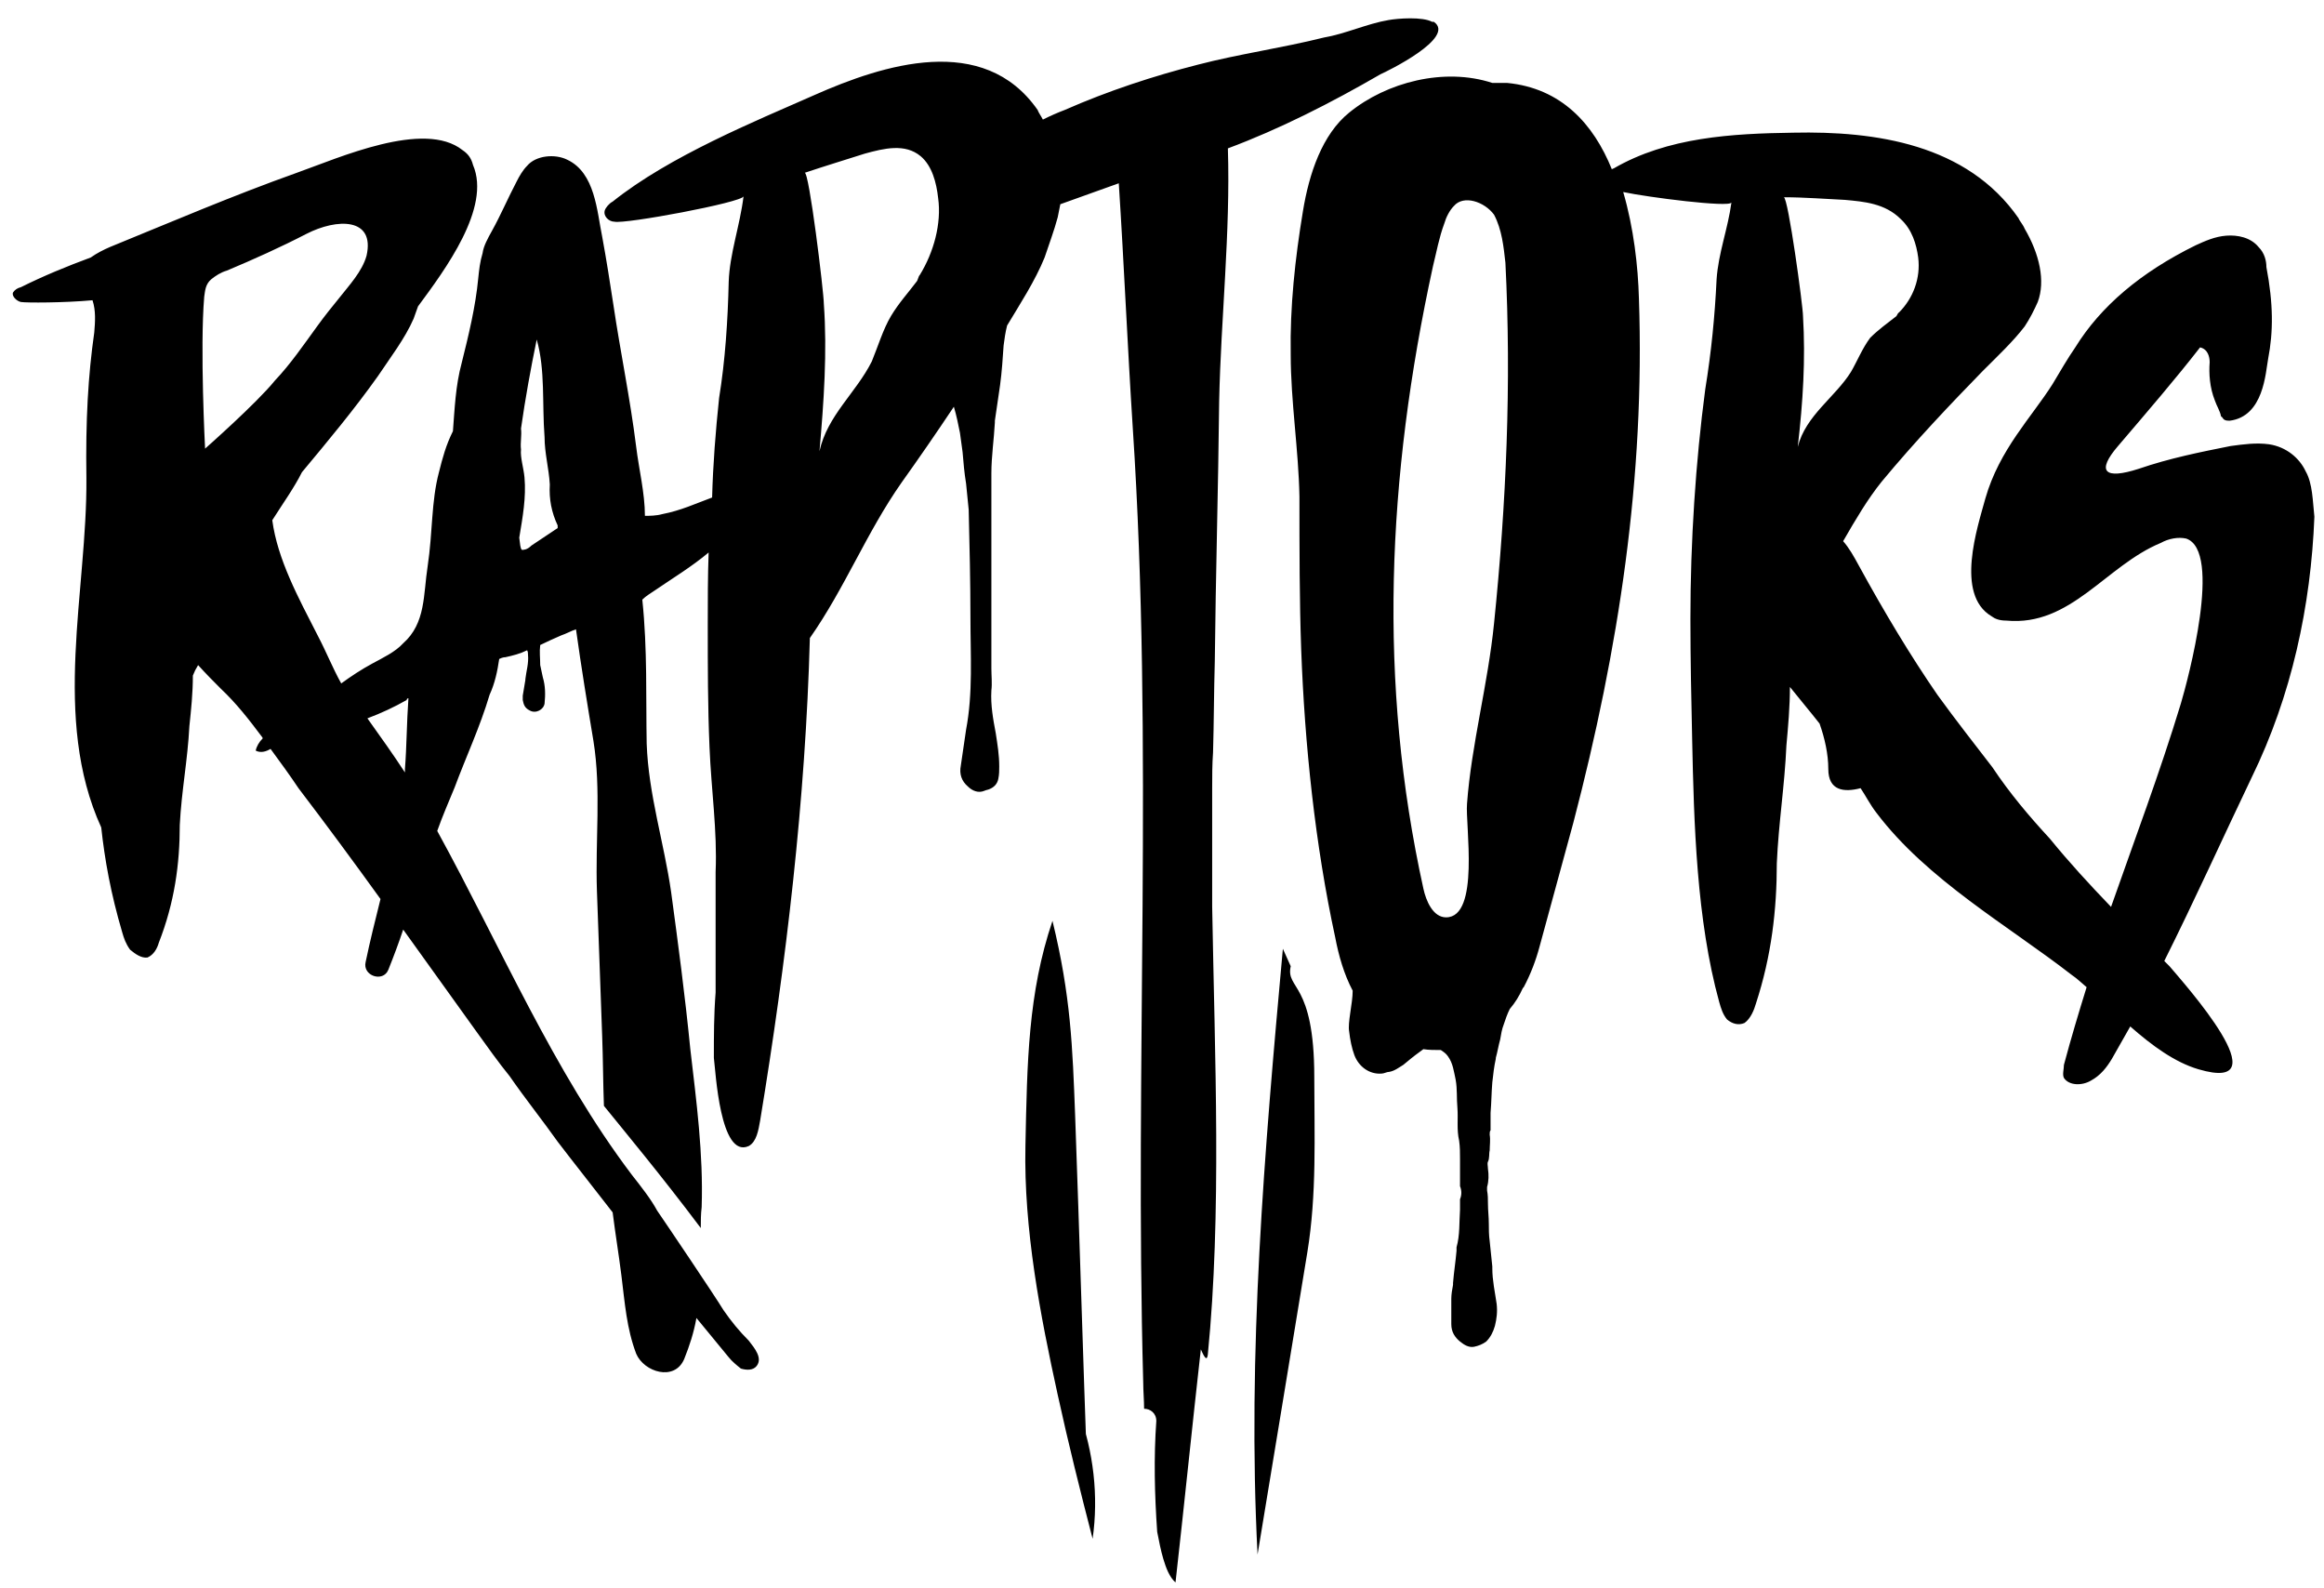 <?xml version="1.0" encoding="utf-8"?>
<!-- Generator: Adobe Illustrator 22.0.1, SVG Export Plug-In . SVG Version: 6.00 Build 0)  -->
<svg version="1.1" id="Layer_1" xmlns="http://www.w3.org/2000/svg" xmlns:xlink="http://www.w3.org/1999/xlink" x="0px" y="0px"
	 viewBox="0 0 266.3 181.9" style="enable-background:new 0 0 266.3 181.9;" xml:space="preserve">
<style type="text/css">
	.st0{display:none;}
	.st1{display:inline;}
	.st2{fill:url(#SVGID_1_);}
	.st3{fill:url(#SVGID_2_);}
	.st4{fill:url(#SVGID_3_);}
	.st5{fill:url(#SVGID_4_);}
	.st6{fill:url(#SVGID_5_);}
	.st7{fill:url(#SVGID_6_);}
	.st8{fill:url(#SVGID_7_);}
	.st9{fill:url(#SVGID_8_);}
	.st10{fill:url(#SVGID_9_);}
	.st11{fill:url(#SVGID_10_);}
	.st12{display:inline;fill:url(#SVGID_11_);}
</style>
<g class="st0">
	<g class="st1">
		<path d="M147,108.7c-2.1,23.1-4.1,46.3-2.9,69.4c1.9-11.5,3.8-23,5.7-34.6c1.1-6.7,0.8-13.4,0.8-20.1c0-11-3.3-10-2.7-12.7"/>
	</g>
	<g class="st1">
		<path d="M124.6,169.3c-0.5-13.8-0.9-27.6-1.4-41.4c-0.3-8-0.5-13.8-2.6-22.4c-2.8,8.3-2.9,16.1-3.1,25.8
			c-0.2,9.5,1.7,19.4,3.7,28.5c1.2,5.5,2.6,11.1,4,16.5c0.7-4.9,0.1-10-1.6-14.6"/>
	</g>
	<g class="st1">
		<g>
			<path d="M164.3,2.5c2.6,1.8-5.4,5.7-6.1,6c-5.7,3.2-11.6,6.3-17.7,8.6c0.3,9.7-0.8,19.4-1,29c-0.2,9.8-0.4,20-0.5,29.8
				c0,3.4-0.1,7.1-0.2,10.4c-0.6,22.3,1.7,47.3-0.6,69c-0.2,2.3-2.4-5.6-2.6-3.4c-0.2,3.1-1.6-12-1-9c0.5,2.3,1.2-2.5,1,0
				c-0.1,1.6,1.5-5,0-5c-1.5,0-2.2,42.3-2.6,40.8c-1.7-6.6,1.8-27.1,1.6-33.8c-0.9-36.4-2.7-59.4-5-95.8c-0.6-9.3-1-18.7-1.6-28
				c-4.6,1.6-9.2,3.3-13.8,4.9c-0.4,0.2-0.7,0.2-1.1,0c-0.4-0.2-0.5-0.8-0.6-1.5c-0.1-2.8,0.9-6,2.7-8.1c1.7-1.9,4.2-3.1,6.6-4
				c5-2.2,10.2-3.9,15.3-5.2c4.7-1.2,9.6-1.9,14.4-3.1c2.4-0.4,5-1.6,7.4-2c1.1-0.1,3.9-0.4,5,0.2C164.3,2.5,164.3,2.5,164.3,2.5z"
				/>
			<path d="M265,59.2c-0.4,10.3-2.5,20.5-7.2,29.9c-5.2,10.6-9.9,21.7-16,32.3c-0.6,1-1.3,1.9-2.4,2.5c-1,0.5-2.6,0.6-3.1-0.3
				c-0.2-0.4,0-1,0-1.5c3.6-14.3,9.3-27.5,13.6-41.6c0.7-2.6,4.8-17.5,0.6-18.9c-0.9-0.2-2,0-2.9,0.5c-6.3,2.6-10.3,9.6-17.7,8.9
				c-0.7,0-1.3-0.1-1.7-0.5c-4.2-2.5-1.7-10.1-0.7-13.5c1.6-5.6,5.3-9.3,7.7-13.1c0.9-1.4,1.7-2.8,2.6-4.2
				c2.9-4.7,7.5-8.6,13.8-11.7c1.1-0.5,2.2-1,3.5-1.1c1.3-0.1,2.8,0.2,3.7,1.3c0.7,0.6,0.9,1.6,0.9,2.3c0.7,4.2,0.8,7.4,0.2,10.5
				c-0.3,1.6-0.6,6.6-4.4,7.1c-0.2,0-0.4,0-0.6-0.1c-0.2,0-0.2-0.2-0.4-0.4c-0.2-0.6-0.6-1.3-0.7-1.8c-0.6-1.5-0.6-3.1-0.6-4.4
				c0-0.6-0.2-1.5-1.1-1.7c-2.8,3.6-5.9,7.1-9.4,11.3c-2.5,2.9-1.6,4,2.4,2.6c3.5-1.1,7-1.9,10.5-2.6c1.5-0.2,3-0.5,4.4-0.2
				c2,0.3,3.5,1.7,4.2,3.1C265,55.4,265,57.4,265,59.2z"/>
			<path d="M187.4,34c-0.3-9.5-2.9-23.5-14.7-24.7c-0.6,0-1.1,0-1.7,0c-5.5-1.8-12.1-0.1-16.4,3.4c-3.1,2.5-4.6,7-5.3,11.3
				c-0.9,5.4-1.5,11-1.4,16.4c0,5.4,0.9,10.9,1,16.3c0,6,0,11.9,0.2,17.5c0.4,10.9,1.6,22.4,3.9,33c0.4,2.1,1,4.2,2,6.1
				c0,1.5-0.6,3.7-0.4,4.7c0.1,0.9,0.3,1.9,0.6,2.7c0.5,1.3,1.7,2.2,3.1,2.1c0.3,0,0.6-0.2,0.9-0.2c0.6-0.1,1.1-0.5,1.6-0.8
				c0.6-0.5,1.2-1,1.9-1.5c0.1-0.1,0.3-0.2,0.4-0.3c0.6,0.1,1.3,0.1,2,0.1c0.3,0.2,0.6,0.4,0.8,0.7c0.6,0.8,0.7,1.8,0.9,2.7
				c0.2,1.1,0.1,2.2,0.2,3.2c0.1,1.3-0.1,2.5,0.2,3.8c0.1,0.7,0.1,1.4,0.1,2.1c0,1,0,1.9,0,2.9c0,0.1,0,0.2,0,0.2
				c0.2,0.5,0.2,1,0,1.5c0,0.1,0,0.3,0,0.4c0,0.3,0,0.5,0,0.8c-0.1,1.4,0,2.9-0.4,4.3c0,0.1,0,0.3,0,0.4c-0.1,1.2-0.3,2.4-0.4,3.7
				c0,0.1,0,0.2,0,0.2c-0.1,0.5-0.2,1.1-0.2,1.6c0,1,0,1.9,0,2.9c0,0.9,0.4,1.5,1,2c0.5,0.4,1,0.7,1.6,0.6c0.5-0.1,1-0.3,1.4-0.6
				c0.5-0.5,0.8-1.1,1-1.8c0.2-0.8,0.3-1.6,0.2-2.5c-0.2-1.4-0.5-2.7-0.5-4.1c0-0.1,0-0.2,0-0.2c-0.1-1-0.2-1.9-0.3-2.9
				c-0.1-0.7-0.1-1.4-0.1-2c0-0.8-0.1-1.5-0.1-2.3c0-0.5,0-1-0.1-1.5c0-0.1,0-0.2,0-0.4c0.2-0.7,0.2-1.4,0.1-2.1
				c0-0.3-0.1-0.6,0-0.8c0.2-0.4,0.1-0.9,0.2-1.3c0-0.6,0.1-1.2,0-1.8c0-0.2,0-0.4,0.1-0.5c0-0.1,0-0.3,0-0.4c0-0.5,0-1,0-1.6
				c0.1-1.2,0.1-2.3,0.2-3.5c0.1-0.9,0.2-1.8,0.4-2.7c0,0,0-0.1,0-0.1c0.2-0.7,0.3-1.4,0.5-2.1c0.1-0.6,0.2-1.2,0.4-1.7
				c0.2-0.6,0.4-1.2,0.7-1.8c0.6-0.7,1.1-1.5,1.5-2.4c0,0,0.1-0.1,0.1-0.1c0,0,0,0,0,0c0.8-1.5,1.4-3.1,1.8-4.6
				c1.3-4.7,2.6-9.6,3.9-14.3C185,74.1,188,54.4,187.4,34z M164.2,30.5c0.4-1.6,0.7-3.3,1.3-4.9c0.2-0.7,0.6-1.5,1.1-2
				c1.1-1.3,3.5-0.5,4.6,1c0.9,1.7,1.1,3.7,1.3,5.5c0.7,13.8,0.2,27.6-1.3,41.3c-0.7,7-2.6,13.9-3.1,20.7c-0.2,2.4,1.5,13-2.4,13
				c-1.5,0-2.3-1.9-2.6-3.3C157.8,78.2,158.9,54.8,164.2,30.5z"/>
			<path d="M119.6,13.9c-0.2-0.6-0.6-1-0.7-1.3c-6.2-8.9-17.7-5.2-25.6-1.7c-6.8,3-16.6,7-23.1,12.2c-0.4,0.2-0.8,0.7-0.9,1
				c-0.2,0.7,0.5,1.3,1.1,1.3c1.2,0.3,14.6-2.2,14.8-2.9c-0.4,3.3-1.6,6.6-1.7,9.8c-0.1,4.4-0.4,9-1.1,13.3
				c-0.9,8.8-1.1,17.2-1.1,26.2c0,4.8,0,9.3,0.2,14c0.2,4.9,0.9,9.6,0.7,14.3c0,4.7,0,9.3,0,13.8c-0.2,2.6-0.2,4.9-0.2,7.5
				c0.2,1.5,0.7,11.6,4,10.1c0.9-0.5,1.1-1.8,1.3-2.9c3-18.2,5.2-36.8,5.7-55.3c4-5.7,6.5-12.1,10.5-17.8c2-2.8,4-5.7,6-8.7
				c0.3,1,0.5,2,0.7,3c0.1,0.7,0.2,1.5,0.3,2.2c0.1,1.2,0.2,2.4,0.4,3.6c0.1,1,0.2,2,0.3,3c0.1,4.2,0.2,8.3,0.2,12.4
				c0,4.3,0.3,8.6-0.5,12.8c-0.2,1.4-0.4,2.8-0.6,4.1c-0.2,1,0.1,1.8,0.8,2.4c0.5,0.5,1.2,0.8,1.9,0.5c0.2-0.1,0.4-0.1,0.6-0.2
				c0.5-0.2,0.9-0.6,1-1.2c0.1-0.5,0.1-0.9,0.1-1.4c0-1.3-0.2-2.5-0.4-3.8c-0.3-1.6-0.6-3.2-0.5-4.9c0.1-0.8,0-1.7,0-2.5
				c0-7.3,0-14.7,0-22.4c0-1.9,0.3-3.9,0.4-5.8c0-0.1,0-0.2,0-0.2c0.2-1.4,0.4-2.7,0.6-4.1c0.2-1.5,0.3-3,0.4-4.5
				c0.1-0.8,0.2-1.5,0.4-2.3c1.5-2.5,3.2-5.1,4.3-7.8c0.5-1.5,1.1-3.1,1.5-4.6C122.1,21.3,121.3,17.3,119.6,13.9z M99.9,41.3
				c-1.8,3.6-5.1,6.2-6,10.3c0.5-5.6,0.9-11.4,0.5-16.9c0-1.3-1.7-15.3-2.2-15c2.4-0.8,4.7-1.5,6.9-2.2c2.2-0.6,4.6-1.2,6.4,0.3
				c1.3,1.1,1.8,3,2,4.8c0.3,3-0.5,6.3-2.2,8.8c-0.2,0.2-0.2,0.6-0.4,0.8c-0.9,1.2-2,2.4-2.9,3.9C101.2,37.7,100.6,39.6,99.9,41.3z"
				/>
			<path d="M248.3,110.8c-4.6-5.3-9.4-9.8-13.4-14.8c-2.4-2.6-4.6-5.2-6.6-8.2c-2-2.6-4.2-5.4-6.3-8.3c-3.1-4.5-6.1-9.5-9-14.8
				c-0.6-1.1-1.1-2-1.8-2.8c1.5-2.6,2.8-4.8,4.4-6.8c3.9-4.7,7.9-8.9,11.6-12.7c1.7-1.7,3.5-3.4,4.8-5.1c0.6-0.9,1.1-1.9,1.5-2.8
				c0.9-2.4,0.2-5.5-1.5-8.4c-0.2-0.5-0.6-0.9-0.7-1.2c-5.9-8.5-16.4-10-25.8-9.8c-7,0.1-14.4,0.5-20.6,4.1
				c-0.4,0.1-0.7,0.3-0.9,0.8s0.4,1.5,0.9,1.7c1.1,0.5,12.9,2.1,13.1,1.4c-0.4,3-1.5,5.8-1.7,8.8c-0.2,4.2-0.6,8.3-1.3,12.6
				c-1.1,8.3-1.7,17.4-1.7,26.3c0,4.6,0.1,9.3,0.2,13.8c0.2,9.6,0.5,20.7,3.1,30.1c0.2,0.7,0.4,1.4,0.9,2c0.6,0.5,1.3,0.7,2,0.4
				c0.7-0.5,1.1-1.5,1.3-2.2c1.8-5.5,2.4-10.8,2.4-16.1c0.2-4.6,0.9-8.9,1.1-13.5c0.2-2.2,0.4-4.4,0.4-6.7c1.2,1.5,2.3,2.8,3.4,4.2
				c0.6,1.7,1,3.5,1,5.2c0,2.5,1.8,2.7,3.7,2.2c0.6,0.9,1.1,1.9,1.8,2.8c5.8,7.7,15.2,13,22.4,18.6c4.4,3.4,9.2,9.3,14.5,10.9
				C261.4,125.4,249.9,112.6,248.3,110.8z M204.3,22.7c2.4,0,4.8,0.2,7,0.3c2.2,0.2,4.6,0.4,6.4,2.2c1.3,1.2,1.8,2.9,2,4.4
				c0.3,2.4-0.6,4.7-2.2,6.3c-0.2,0.1-0.2,0.4-0.4,0.5c-0.9,0.7-2,1.5-2.9,2.4c-0.9,1.2-1.5,2.7-2.2,3.9c-1.8,2.8-5.2,4.8-6.1,8.5
				c0.6-5.2,0.9-10,0.6-15C206.5,35.2,204.9,22.7,204.3,22.7z"/>
			<path d="M134.5,181.5c1.1-9.9,2.2-19.8,3.3-29.8c0.1-0.6,0.4-1,0.9-1.3c1.5-20.5-0.4-43.4,0.1-64.1c0.1-3.4,0.1-7,0.2-10.4
				c0.1-9.8,0.4-19.9,0.5-29.8l-9.8,3.1c2.4,36.4,0.2,73.1,1.2,109.4c0,1,0.1,2,0.1,3c0.7,0,1.4,0.5,1.4,1.4
				c-0.3,4.2-0.2,8.4,0.1,12.7c0.2,1,0.4,2.1,0.7,3.1C133.3,179.8,133.8,180.9,134.5,181.5z"/>
			<g>
				<path d="M85.9,153.8c-1.1-1.1-2-2.2-2.9-3.5c-0.9-1.5-6.7-10.1-7.6-11.4c-0.7-1.3-1.8-2.7-2.9-4.1c-10.6-13.9-17-31.1-26.1-46.1
					c-1.8-2.9-3.9-5.9-6.1-8.8c-1.8-2.4-2.7-5-4.1-7.7c-2.2-4.3-4.6-8.7-5.2-13.2c1.2-1.9,2.5-3.7,3.4-5.5c3-3.6,6-7.2,8.7-11
					c1.4-2.1,3.1-4.3,4.1-6.6c0.2-0.5,0.3-0.9,0.5-1.4c3.1-4.2,8.4-11.3,6.3-16.2c-0.2-0.8-0.6-1.3-1.2-1.7
					c-4.4-3.5-14.2,0.9-19,2.6c-7.3,2.6-14.3,5.6-21.4,8.5c-0.7,0.3-1.5,0.7-2.2,1.2c-2.7,1-5.4,2.1-8,3.4c-0.4,0.1-0.7,0.3-0.9,0.6
					c-0.2,0.4,0.4,1,0.9,1.1c0.6,0.1,4.9,0.1,8.2-0.2c0.4,1.2,0.3,2.5,0.2,3.7C10.1,43,9.8,48.1,9.9,54.8c0.1,12.9-4,27.5,1.7,40
					c0.4,3.7,1.1,7.6,2.4,12c0.2,0.7,0.4,1.3,0.9,2c0.6,0.5,1.3,1,2,0.9c0.7-0.3,1.1-1,1.3-1.7c1.8-4.6,2.4-9,2.4-13.5
					c0.2-3.9,0.9-7.4,1.1-11.3c0.2-1.9,0.4-3.8,0.4-5.8c0.2-0.5,0.3-0.7,0.6-1.2c0.9,1,1.8,1.9,2.6,2.7c1.8,1.7,3.2,3.5,4.7,5.5
					c1.4,1.8,2.9,4,4.3,5.9c7,9.2,13.8,18.6,20.4,28c1.3,1.8,2.5,3.5,3.8,5.1c1.8,2.6,3.8,5.1,5.5,7.5c1.6,2.1,3.9,5,6.3,8.1
					c0.3,2.4,0.7,4.8,1,7.2c0.4,3.2,0.6,6.1,1.7,9c0.9,2.1,4.4,3.2,5.5,0.6c0.6-1.5,1.1-3,1.4-4.7c1.4,1.7,2.7,3.3,3.7,4.5
					c0.4,0.5,0.9,0.9,1.4,1.3c0.7,0.2,1.4,0.2,1.8-0.3C87.5,155.7,86.6,154.7,85.9,153.8z M23.4,34c0.1-0.6,0.1-1.4,0.8-2
					c0.5-0.4,1.1-0.8,1.8-1c3.1-1.3,6.2-2.7,9.1-4.2c3.5-1.8,7.9-1.9,6.9,2.5c-0.5,1.8-2,3.4-3.1,4.8c-0.9,1.1-1.7,2.1-2.5,3.2
					c-1.6,2.2-3.1,4.4-4.9,6.3c-2.1,2.4-8,7.6-8,7.6C23.5,51.4,23,40,23.4,34z"/>
				<path d="M81.9,56.7c-2,0.7-3.9,1.7-6.1,2c-0.7,0.2-1.5,0.2-2,0.2c0-2.6-0.7-5.4-1-7.9c-0.7-5.6-1.8-10.8-2.6-16.2
					c-0.4-2.6-0.8-5.2-1.3-7.9c-0.6-2.9-0.8-7.3-4-8.8c-1.4-0.7-3.6-0.5-4.6,0.7c-0.5,0.5-0.9,1.2-1.2,1.8c-1,1.9-1.8,3.8-2.8,5.6
					c-0.5,0.9-1,1.8-1.1,2.6c-0.3,1-0.4,1.9-0.5,2.9c-0.3,3.2-1.1,6.5-1.9,9.7c-0.7,2.6-0.8,5.2-1,7.8c-0.8,1.6-1.2,3.1-1.6,4.7
					c-0.9,3.4-0.7,6.8-1.3,10.8c-0.5,3.2-0.2,6.5-2.8,8.8c-0.9,1-2.4,1.7-3.5,2.3c-4,2.2-7.4,5-10.7,7.5c-1.1,0.9-2.4,1.8-2.6,3
					c0.9,0.5,1.8-0.3,2.8-0.7c2-1.4,4.6-1.5,7-2.1c2.7-0.6,5.2-1.8,7.5-3c0-0.2,0.2-0.2,0.2-0.2c-0.2,2.8-0.2,5.6-0.4,8.1
					c-0.6,7.4-2.8,14.6-4.4,22c-0.4,1.6,2,2.4,2.6,0.9c2.7-6.9,4.8-13.9,7.7-20.7c1.3-3.5,2.9-6.9,4-10.6c0.6-1.3,0.9-2.7,1.1-4.1
					c0.4-0.2,0.6-0.2,0.7-0.2c0.9-0.2,1.7-0.4,2.5-0.8c0.1,0.2,0.1,0.3,0.1,0.5c0.1,1-0.2,1.9-0.3,2.8c0,0,0,0.1,0,0.1
					c-0.1,0.6-0.2,1.2-0.3,1.8c0,0.1,0,0.3,0,0.5c0.1,0.5,0.2,0.9,0.8,1.2c0.7,0.4,1.6-0.1,1.7-0.8c0.1-1,0.1-2-0.2-3
					c-0.1-0.5-0.2-0.9-0.3-1.4c0-0.8-0.1-1.5,0-2.3c0.8-0.4,1.5-0.7,2.4-1.1c0.6-0.2,1.1-0.5,1.7-0.7c0.6,4.3,1.3,8.6,2,12.8
					c0.9,5.6,0.2,11.4,0.4,17.2c0.2,5.5,0.4,10.9,0.6,16.6c0.1,2.7,0.1,5.3,0.2,8c2.1,2.6,6.6,8,11.1,14c0-0.8,0-1.6,0.1-2.4
					c0.2-6.1-0.6-12.1-1.3-18.1c-0.6-6.1-1.4-12.1-2.2-18c-0.8-5.6-2.6-11.2-2.8-17C74,80,74.2,74.4,73.6,68.7
					c0.4-0.4,0.9-0.7,1.5-1.1c3.1-2.1,6.9-4.4,9.3-7.3C86.1,58.6,84.1,55.9,81.9,56.7z M59.7,51.4c-0.1-0.8,0.1-1.6,0-2.4
					c0.5-3.5,1.1-6.8,1.8-10.2c1,3.5,0.6,7.3,0.9,11.2c0,1.8,0.5,3.6,0.6,5.4c-0.1,1.7,0.2,3.2,0.9,4.7c0,0.2,0,0.3,0,0.3
					s-2.6,1.7-3,1.9C60.4,63,60,63,59.8,63c-0.2-0.2-0.2-0.7-0.3-1.4c0.4-2.4,0.8-4.6,0.6-6.9C60,53.5,59.5,52.4,59.7,51.4z"/>
			</g>
		</g>
	</g>
</g>
<g class="st0">
	<g class="st1">
		<linearGradient id="SVGID_1_" gradientUnits="userSpaceOnUse" x1="143.709" y1="143.457" x2="150.697" y2="143.457">
			<stop  offset="0" style="stop-color:#E71A5F"/>
			<stop  offset="0.469" style="stop-color:#E51B60"/>
			<stop  offset="0.638" style="stop-color:#DE1D62"/>
			<stop  offset="0.759" style="stop-color:#D32266"/>
			<stop  offset="0.856" style="stop-color:#C2286B"/>
			<stop  offset="0.939" style="stop-color:#AC3073"/>
			<stop  offset="1" style="stop-color:#96387A"/>
		</linearGradient>
		<path class="st2" d="M147,108.7c-2.1,23.1-4.1,46.3-2.9,69.4c1.9-11.5,3.8-23,5.7-34.6c1.1-6.7,0.8-13.4,0.8-20.1
			c0-11-3.3-10-2.7-12.7"/>
	</g>
	<g class="st1">
		<linearGradient id="SVGID_2_" gradientUnits="userSpaceOnUse" x1="117.48" y1="140.95" x2="125.552" y2="140.95">
			<stop  offset="0" style="stop-color:#E71A5F"/>
			<stop  offset="0.469" style="stop-color:#E51B60"/>
			<stop  offset="0.638" style="stop-color:#DE1D62"/>
			<stop  offset="0.759" style="stop-color:#D32266"/>
			<stop  offset="0.856" style="stop-color:#C2286B"/>
			<stop  offset="0.939" style="stop-color:#AC3073"/>
			<stop  offset="1" style="stop-color:#96387A"/>
		</linearGradient>
		<path class="st3" d="M124.6,169.3c-0.5-13.8-0.9-27.6-1.4-41.4c-0.3-8-0.5-13.8-2.6-22.4c-2.8,8.3-2.9,16.1-3.1,25.8
			c-0.2,9.5,1.7,19.4,3.7,28.5c1.2,5.5,2.6,11.1,4,16.5c0.7-4.9,0.1-10-1.6-14.6"/>
	</g>
	<g class="st1">
		<g>
			<linearGradient id="SVGID_3_" gradientUnits="userSpaceOnUse" x1="1.292" y1="91.822" x2="164.844" y2="91.822">
				<stop  offset="0" style="stop-color:#E71A5F"/>
				<stop  offset="0.469" style="stop-color:#E51B60"/>
				<stop  offset="0.638" style="stop-color:#DE1D62"/>
				<stop  offset="0.759" style="stop-color:#D32266"/>
				<stop  offset="0.856" style="stop-color:#C2286B"/>
				<stop  offset="0.939" style="stop-color:#AC3073"/>
				<stop  offset="1" style="stop-color:#96387A"/>
			</linearGradient>
			<path class="st4" d="M158.2,8.5c0.7-0.3,8.7-4.2,6.1-6c0,0,0,0-0.2,0c-1.1-0.6-3.9-0.4-5-0.2c-2.4,0.4-5,1.6-7.4,2
				c-4.8,1.2-9.8,1.9-14.4,3.1c-5.1,1.3-10.3,3-15.3,5.2c-0.8,0.3-1.7,0.7-2.5,1.1c-0.2-0.4-0.5-0.8-0.6-1.1
				c-6.2-8.9-17.7-5.2-25.6-1.7c-6.8,3-16.6,7-23.1,12.2c-0.4,0.2-0.8,0.7-0.9,1c-0.2,0.7,0.5,1.3,1.1,1.3
				c1.2,0.3,14.6-2.2,14.8-2.9c-0.4,3.3-1.6,6.6-1.7,9.8c-0.1,4.4-0.4,9-1.1,13.3c-0.4,3.8-0.7,7.6-0.8,11.4
				c-1.9,0.7-3.6,1.5-5.7,1.9c-0.7,0.2-1.5,0.2-2,0.2c0-2.6-0.7-5.4-1-7.9c-0.7-5.6-1.8-10.8-2.6-16.2c-0.4-2.6-0.8-5.2-1.3-7.9
				c-0.6-2.9-0.8-7.3-4-8.8c-1.4-0.7-3.6-0.5-4.6,0.7c-0.5,0.5-0.9,1.2-1.2,1.8c-1,1.9-1.8,3.8-2.8,5.6c-0.5,0.9-1,1.8-1.1,2.6
				c-0.3,1-0.4,1.9-0.5,2.9c-0.3,3.2-1.1,6.5-1.9,9.7c-0.7,2.6-0.8,5.2-1,7.8c-0.8,1.6-1.2,3.1-1.6,4.7c-0.9,3.4-0.7,6.8-1.3,10.8
				c-0.5,3.2-0.2,6.5-2.8,8.8c-0.9,1-2.4,1.7-3.5,2.3c-1.3,0.7-2.5,1.5-3.6,2.3c-1-1.8-1.7-3.6-2.7-5.5c-2.2-4.3-4.6-8.7-5.2-13.2
				c1.2-1.9,2.5-3.7,3.4-5.5c3-3.6,6-7.2,8.7-11c1.4-2.1,3.1-4.3,4.1-6.6c0.2-0.5,0.3-0.9,0.5-1.4c3.1-4.2,8.4-11.3,6.3-16.2
				c-0.2-0.8-0.6-1.3-1.2-1.7c-4.4-3.5-14.2,0.9-19,2.6c-7.3,2.6-14.3,5.6-21.4,8.5c-0.7,0.3-1.5,0.7-2.2,1.2c-2.7,1-5.4,2.1-8,3.4
				c-0.4,0.1-0.7,0.3-0.9,0.6c-0.2,0.4,0.4,1,0.9,1.1c0.6,0.1,4.9,0.1,8.2-0.2c0.4,1.2,0.3,2.5,0.2,3.7C10.1,43,9.8,48.1,9.9,54.8
				c0.1,12.9-4,27.5,1.7,40c0.4,3.7,1.1,7.6,2.4,12c0.2,0.7,0.4,1.3,0.9,2c0.6,0.5,1.3,1,2,0.9c0.7-0.3,1.1-1,1.3-1.7
				c1.8-4.6,2.4-9,2.4-13.5c0.2-3.9,0.9-7.4,1.1-11.3c0.2-1.9,0.4-3.8,0.4-5.8c0.2-0.5,0.3-0.7,0.6-1.2c0.9,1,1.8,1.9,2.6,2.7
				c1.8,1.7,3.2,3.5,4.7,5.5c0,0,0.1,0.1,0.1,0.2c-0.4,0.4-0.7,0.9-0.8,1.4c0.6,0.3,1.2,0.1,1.7-0.2c1.1,1.5,2.2,3,3.2,4.5
				c3.2,4.2,6.3,8.4,9.4,12.7c-0.6,2.4-1.2,4.8-1.7,7.2c-0.4,1.6,2,2.4,2.6,0.9c0.6-1.5,1.2-3.1,1.7-4.6c2.8,3.9,5.6,7.8,8.4,11.7
				c1.3,1.8,2.5,3.5,3.8,5.1c1.8,2.6,3.8,5.1,5.5,7.5c1.6,2.1,3.9,5,6.3,8.1c0.3,2.4,0.7,4.8,1,7.2c0.4,3.2,0.6,6.1,1.7,9
				c0.9,2.1,4.4,3.2,5.5,0.6c0.6-1.5,1.1-3,1.4-4.7c1.4,1.7,2.7,3.3,3.7,4.5c0.4,0.5,0.9,0.9,1.4,1.3c0.7,0.2,1.4,0.2,1.8-0.3
				c0.7-0.9-0.2-2-0.9-2.9c-1.1-1.1-2-2.2-2.9-3.5c-0.9-1.5-6.7-10.1-7.6-11.4c-0.7-1.3-1.8-2.7-2.9-4.1c-9-11.9-15-26.1-22.3-39.4
				c0.6-1.7,1.3-3.3,2-5c1.3-3.5,2.9-6.9,4-10.6c0.6-1.3,0.9-2.7,1.1-4.1c0.4-0.2,0.6-0.2,0.7-0.2c0.9-0.2,1.7-0.4,2.5-0.8
				c0.1,0.2,0.1,0.3,0.1,0.5c0.1,1-0.2,1.9-0.3,2.8c0,0,0,0.1,0,0.1c-0.1,0.6-0.2,1.2-0.3,1.8c0,0.1,0,0.3,0,0.5
				c0.1,0.5,0.2,0.9,0.8,1.2c0.7,0.4,1.6-0.1,1.7-0.8c0.1-1,0.1-2-0.2-3c-0.1-0.5-0.2-0.9-0.3-1.4c0-0.8-0.1-1.5,0-2.3
				c0.8-0.4,1.5-0.7,2.4-1.1c0.6-0.2,1.1-0.5,1.7-0.7c0.6,4.3,1.3,8.6,2,12.8c0.9,5.6,0.2,11.4,0.4,17.2c0.2,5.5,0.4,10.9,0.6,16.6
				c0.1,2.7,0.1,5.3,0.2,8c2.1,2.6,6.6,8,11.1,14c0-0.8,0-1.6,0.1-2.4c0.2-6.1-0.6-12.1-1.3-18.1c-0.6-6.1-1.4-12.1-2.2-18
				c-0.8-5.6-2.6-11.2-2.8-17C74,80,74.2,74.4,73.6,68.7c0.4-0.4,0.9-0.7,1.5-1.1c1.9-1.3,4.2-2.7,6.1-4.3c-0.1,2.7-0.1,5.5-0.1,8.3
				c0,4.8,0,9.3,0.2,14c0.2,4.9,0.9,9.6,0.7,14.3c0,4.7,0,9.3,0,13.8c-0.2,2.6-0.2,4.9-0.2,7.5c0.2,1.5,0.7,11.6,4,10.1
				c0.9-0.5,1.1-1.8,1.3-2.9c3-18.2,5.2-36.8,5.7-55.3c4-5.7,6.5-12.1,10.5-17.8c2-2.8,4-5.7,6-8.7c0.3,1,0.5,2,0.7,3
				c0.1,0.7,0.2,1.5,0.3,2.2c0.1,1.2,0.2,2.4,0.4,3.6c0.1,1,0.2,2,0.3,3c0.1,4.2,0.2,8.3,0.2,12.4c0,4.3,0.3,8.6-0.5,12.8
				c-0.2,1.4-0.4,2.8-0.6,4.1c-0.2,1,0.1,1.8,0.8,2.4c0.5,0.5,1.2,0.8,1.9,0.5c0.2-0.1,0.4-0.1,0.6-0.2c0.5-0.2,0.9-0.6,1-1.2
				c0.1-0.5,0.1-0.9,0.1-1.4c0-1.3-0.2-2.5-0.4-3.8c-0.3-1.6-0.6-3.2-0.5-4.9c0.1-0.8,0-1.7,0-2.5c0-7.3,0-14.7,0-22.4
				c0-1.9,0.3-3.9,0.4-5.8c0-0.1,0-0.2,0-0.2c0.2-1.4,0.4-2.7,0.6-4.1c0.2-1.5,0.3-3,0.4-4.5c0.1-0.8,0.2-1.5,0.4-2.3
				c1.5-2.5,3.2-5.1,4.3-7.8c0.5-1.5,1.1-3.1,1.5-4.6c0.1-0.5,0.2-1,0.3-1.5c2.2-0.8,4.5-1.6,6.7-2.4c0.6,9.3,1,18.7,1.6,28
				c2.4,36.4,0.2,73.1,1.2,109.4c0,1,0.1,2,0.1,3c0.7,0,1.4,0.5,1.4,1.4c-0.3,4.2-0.2,8.4,0.1,12.7c0.2,1,0.4,2.1,0.7,3.1
				c0.3,1,0.7,2.1,1.4,2.7c1-8.9,1.9-17.8,2.9-26.7c0.4,0.9,0.7,1.4,0.8,0.6c1.6-16.1,0.8-34,0.5-51.3c0-0.2,0-0.5,0-0.7
				c0-1.1,0-2.1,0-3.2c0-0.4,0-0.8,0-1.2c0-1,0-1.9,0-2.9c0-0.5,0-0.9,0-1.4c0-1,0-1.9,0-2.9c0-0.4,0-0.9,0-1.3c0-1.4,0-2.7,0.1-4.1
				c0.1-3.4,0.1-7,0.2-10.4c0.1-9.8,0.4-19.9,0.5-29.8c0.2-9.6,1.3-19.3,1-29C146.6,14.8,152.5,11.8,158.2,8.5z M23.5,51.4
				c0,0-0.6-11.5-0.1-17.4c0.1-0.6,0.1-1.4,0.8-2c0.5-0.4,1.1-0.8,1.8-1c3.1-1.3,6.2-2.7,9.1-4.2c3.5-1.8,7.9-1.9,6.9,2.5
				c-0.5,1.8-2,3.4-3.1,4.8c-0.9,1.1-1.7,2.1-2.5,3.2c-1.6,2.2-3.1,4.4-4.9,6.3C29.4,46.2,23.5,51.4,23.5,51.4z M42.1,82.3
				c1.6-0.6,3.1-1.3,4.5-2.1c0-0.2,0.2-0.2,0.2-0.2c-0.2,2.8-0.2,5.6-0.4,8.1c0,0.1,0,0.3,0,0.4C45.1,86.5,43.6,84.4,42.1,82.3z
				 M60.9,62.5C60.4,63,60,63,59.8,63c-0.2-0.2-0.2-0.7-0.3-1.4c0.4-2.4,0.8-4.6,0.6-6.9c-0.1-1.1-0.5-2.3-0.4-3.2
				c-0.1-0.8,0.1-1.6,0-2.4c0.5-3.5,1.1-6.8,1.8-10.2c1,3.5,0.6,7.3,0.9,11.2c0,1.8,0.5,3.6,0.6,5.4c-0.1,1.7,0.2,3.2,0.9,4.7
				c0,0.2,0,0.3,0,0.3S61.2,62.3,60.9,62.5z M105.4,31.5c-0.2,0.2-0.2,0.6-0.4,0.8c-0.9,1.2-2,2.4-2.9,3.9c-0.9,1.5-1.5,3.5-2.2,5.2
				c-1.8,3.6-5.1,6.2-6,10.3c0.5-5.6,0.9-11.4,0.5-16.9c0-1.3-1.7-15.3-2.2-15c2.4-0.8,4.7-1.5,6.9-2.2c2.2-0.6,4.6-1.2,6.4,0.3
				c1.3,1.1,1.8,3,2,4.8C107.9,25.6,107,28.9,105.4,31.5z"/>
		</g>
		<g>
			<linearGradient id="SVGID_4_" gradientUnits="userSpaceOnUse" x1="147.748" y1="81.275" x2="264.975" y2="81.275">
				<stop  offset="0" style="stop-color:#E71A5F"/>
				<stop  offset="0.469" style="stop-color:#E51B60"/>
				<stop  offset="0.638" style="stop-color:#DE1D62"/>
				<stop  offset="0.759" style="stop-color:#D32266"/>
				<stop  offset="0.856" style="stop-color:#C2286B"/>
				<stop  offset="0.939" style="stop-color:#AC3073"/>
				<stop  offset="1" style="stop-color:#96387A"/>
			</linearGradient>
			<path class="st5" d="M264.2,54c-0.7-1.5-2.2-2.8-4.2-3.1c-1.5-0.2-2.9,0-4.4,0.2c-3.5,0.7-7,1.4-10.5,2.6c-4,1.3-4.9,0.3-2.4-2.6
				c3.5-4.1,6.6-7.7,9.4-11.3c0.9,0.2,1.1,1.1,1.1,1.7c-0.1,1.3,0,2.9,0.6,4.4c0.2,0.6,0.6,1.2,0.7,1.8c0.2,0.1,0.2,0.3,0.4,0.4
				c0.2,0.1,0.4,0.1,0.6,0.1c3.9-0.5,4.1-5.5,4.4-7.1c0.6-3.1,0.6-6.3-0.2-10.5c0-0.7-0.2-1.6-0.9-2.3c-0.9-1.1-2.4-1.4-3.7-1.3
				c-1.3,0.1-2.4,0.6-3.5,1.1c-6.3,3.1-10.9,7-13.8,11.7c-0.9,1.3-1.7,2.7-2.6,4.2c-2.4,3.8-6.1,7.5-7.7,13.1
				c-0.9,3.3-3.5,11,0.7,13.5c0.4,0.3,0.9,0.5,1.7,0.5c7.4,0.7,11.4-6.3,17.7-8.9c0.9-0.5,2-0.7,2.9-0.5c4.2,1.4,0.2,16.2-0.6,18.9
				c-2.4,7.9-5.3,15.6-8,23.3c-2.5-2.6-4.8-5.1-7-7.8c-2.4-2.6-4.6-5.2-6.6-8.2c-2-2.6-4.2-5.4-6.3-8.3c-3.1-4.5-6.1-9.5-9-14.8
				c-0.6-1.1-1.1-2-1.8-2.8c1.5-2.6,2.8-4.8,4.4-6.8c3.9-4.7,7.9-8.9,11.6-12.7c1.7-1.7,3.5-3.4,4.8-5.1c0.6-0.9,1.1-1.9,1.5-2.8
				c0.9-2.4,0.2-5.5-1.5-8.4c-0.2-0.5-0.6-0.9-0.7-1.2c-5.9-8.5-16.4-10-25.8-9.8c-7,0.1-14.4,0.5-20.6,4.1c-0.1,0-0.2,0.1-0.2,0.1
				c-2.1-5.2-5.8-9.3-12-9.9c-0.6,0-1.1,0-1.7,0c-5.5-1.8-12.1-0.1-16.4,3.4c-3.1,2.5-4.6,7-5.3,11.3c-0.9,5.4-1.5,11-1.4,16.4
				c0,5.4,0.9,10.9,1,16.3c0,6,0,11.9,0.2,17.5c0.4,10.9,1.6,22.4,3.9,33c0.4,2.1,1,4.2,2,6.1c0,1.5-0.6,3.7-0.4,4.7
				c0.1,0.9,0.3,1.9,0.6,2.7c0.5,1.3,1.7,2.2,3.1,2.1c0.3,0,0.6-0.2,0.9-0.2c0.6-0.1,1.1-0.5,1.6-0.8c0.6-0.5,1.2-1,1.9-1.5
				c0.1-0.1,0.3-0.2,0.4-0.3c0.6,0.1,1.3,0.1,2,0.1c0.3,0.2,0.6,0.4,0.8,0.7c0.6,0.8,0.7,1.8,0.9,2.7c0.2,1.1,0.1,2.2,0.2,3.2
				c0.1,1.3-0.1,2.5,0.2,3.8c0.1,0.7,0.1,1.4,0.1,2.1c0,1,0,1.9,0,2.9c0,0.1,0,0.2,0,0.2c0.2,0.5,0.2,1,0,1.5c0,0.1,0,0.3,0,0.4
				c0,0.3,0,0.5,0,0.8c-0.1,1.4,0,2.9-0.4,4.3c0,0.1,0,0.3,0,0.4c-0.1,1.2-0.3,2.4-0.4,3.7c0,0.1,0,0.2,0,0.2
				c-0.1,0.5-0.2,1.1-0.2,1.6c0,1,0,1.9,0,2.9c0,0.9,0.4,1.5,1,2c0.5,0.4,1,0.7,1.6,0.6c0.5-0.1,1-0.3,1.4-0.6
				c0.5-0.5,0.8-1.1,1-1.8c0.2-0.8,0.3-1.6,0.2-2.5c-0.2-1.4-0.5-2.7-0.5-4.1c0-0.1,0-0.2,0-0.2c-0.1-1-0.2-1.9-0.3-2.9
				c-0.1-0.7-0.1-1.4-0.1-2c0-0.8-0.1-1.5-0.1-2.3c0-0.5,0-1-0.1-1.5c0-0.1,0-0.2,0-0.4c0.2-0.7,0.2-1.4,0.1-2.1
				c0-0.3-0.1-0.6,0-0.8c0.2-0.4,0.1-0.9,0.2-1.3c0-0.6,0.1-1.2,0-1.8c0-0.2,0-0.4,0.1-0.5c0-0.1,0-0.3,0-0.4c0-0.5,0-1,0-1.6
				c0.1-1.2,0.1-2.3,0.2-3.5c0.1-0.9,0.2-1.8,0.4-2.7c0,0,0-0.1,0-0.1c0.2-0.7,0.3-1.4,0.5-2.1c0.1-0.6,0.2-1.2,0.4-1.7
				c0.2-0.6,0.4-1.2,0.7-1.8c0.6-0.7,1.1-1.5,1.5-2.4c0,0,0.1-0.1,0.1-0.1c0,0,0,0,0,0c0.8-1.5,1.4-3.1,1.8-4.6
				c1.3-4.7,2.6-9.6,3.9-14.3c5.2-19.9,8.2-39.5,7.5-60c-0.1-3.7-0.6-8.1-1.8-12.2c2.8,0.6,12.2,1.8,12.4,1.2
				c-0.4,3-1.5,5.8-1.7,8.8c-0.2,4.2-0.6,8.3-1.3,12.6c-1.1,8.3-1.7,17.4-1.7,26.3c0,4.6,0.1,9.3,0.2,13.8
				c0.2,9.6,0.5,20.7,3.1,30.1c0.2,0.7,0.4,1.4,0.9,2c0.6,0.5,1.3,0.7,2,0.4c0.7-0.5,1.1-1.5,1.3-2.2c1.8-5.5,2.4-10.8,2.4-16.1
				c0.2-4.6,0.9-8.9,1.1-13.5c0.2-2.2,0.4-4.4,0.4-6.7c1.2,1.5,2.3,2.8,3.4,4.2c0.6,1.7,1,3.5,1,5.2c0,2.5,1.8,2.7,3.7,2.2
				c0.6,0.9,1.1,1.9,1.8,2.8c5.8,7.7,15.2,13,22.4,18.6c0.6,0.4,1.1,0.9,1.7,1.4c-0.9,2.9-1.8,5.9-2.6,8.9c0,0.5-0.2,1.1,0,1.5
				c0.6,0.9,2.1,0.9,3.1,0.3c1.1-0.6,1.8-1.5,2.4-2.5c0.7-1.2,1.4-2.5,2.1-3.7c2.5,2.2,5.1,4.1,7.8,4.9c9.8,2.9-1.7-9.9-3.3-11.8
				c-0.2-0.2-0.4-0.4-0.6-0.6c3.5-7,6.7-14.1,10-21c4.6-9.4,6.8-19.7,7.2-29.9C265,57.4,265,55.4,264.2,54z M171.2,71.4
				c-0.7,7-2.6,13.9-3.1,20.7c-0.2,2.4,1.5,13-2.4,13c-1.5,0-2.3-1.9-2.6-3.3c-5.2-23.6-4.2-47,1.1-71.3c0.4-1.6,0.7-3.3,1.3-4.9
				c0.2-0.7,0.6-1.5,1.1-2c1.1-1.3,3.5-0.5,4.6,1c0.9,1.7,1.1,3.7,1.3,5.5C173.2,43.9,172.6,57.7,171.2,71.4z M206,51.2
				c0.6-5.2,0.9-10,0.6-15c0-1.1-1.7-13.6-2.2-13.6c2.4,0,4.8,0.2,7,0.3c2.2,0.2,4.6,0.4,6.4,2.2c1.3,1.2,1.8,2.9,2,4.4
				c0.3,2.4-0.6,4.7-2.2,6.3c-0.2,0.1-0.2,0.4-0.4,0.5c-0.9,0.7-2,1.5-2.9,2.4c-0.9,1.2-1.5,2.7-2.2,3.9
				C210.3,45.5,206.9,47.6,206,51.2z"/>
		</g>
	</g>
</g>
<g class="st0">
	<g class="st1">
		<linearGradient id="SVGID_5_" gradientUnits="userSpaceOnUse" x1="143.709" y1="143.457" x2="150.697" y2="143.457">
			<stop  offset="0" style="stop-color:#E71A5F"/>
			<stop  offset="0.469" style="stop-color:#E51B60"/>
			<stop  offset="0.638" style="stop-color:#DE1D62"/>
			<stop  offset="0.759" style="stop-color:#D32266"/>
			<stop  offset="0.856" style="stop-color:#C2286B"/>
			<stop  offset="0.939" style="stop-color:#AC3073"/>
			<stop  offset="1" style="stop-color:#96387A"/>
		</linearGradient>
		<path class="st6" d="M147,108.7c-2.1,23.1-4.1,46.3-2.9,69.4c1.9-11.5,3.8-23,5.7-34.6c1.1-6.7,0.8-13.4,0.8-20.1
			c0-11-3.3-10-2.7-12.7"/>
	</g>
	<g class="st1">
		<linearGradient id="SVGID_6_" gradientUnits="userSpaceOnUse" x1="117.48" y1="140.95" x2="125.552" y2="140.95">
			<stop  offset="0" style="stop-color:#E71A5F"/>
			<stop  offset="0.469" style="stop-color:#E51B60"/>
			<stop  offset="0.638" style="stop-color:#DE1D62"/>
			<stop  offset="0.759" style="stop-color:#D32266"/>
			<stop  offset="0.856" style="stop-color:#C2286B"/>
			<stop  offset="0.939" style="stop-color:#AC3073"/>
			<stop  offset="1" style="stop-color:#96387A"/>
		</linearGradient>
		<path class="st7" d="M124.6,169.3c-0.5-13.8-0.9-27.6-1.4-41.4c-0.3-8-0.5-13.8-2.6-22.4c-2.8,8.3-2.9,16.1-3.1,25.8
			c-0.2,9.5,1.7,19.4,3.7,28.5c1.2,5.5,2.6,11.1,4,16.5c0.7-4.9,0.1-10-1.6-14.6"/>
	</g>
	<g class="st1">
		<linearGradient id="SVGID_7_" gradientUnits="userSpaceOnUse" x1="1.292" y1="91.822" x2="264.975" y2="91.822">
			<stop  offset="0" style="stop-color:#E71A5F"/>
			<stop  offset="0.469" style="stop-color:#E51B60"/>
			<stop  offset="0.638" style="stop-color:#DE1D62"/>
			<stop  offset="0.759" style="stop-color:#D32266"/>
			<stop  offset="0.856" style="stop-color:#C2286B"/>
			<stop  offset="0.939" style="stop-color:#AC3073"/>
			<stop  offset="1" style="stop-color:#96387A"/>
		</linearGradient>
		<path class="st8" d="M158.2,8.5c0.7-0.3,8.7-4.2,6.1-6c0,0,0,0-0.2,0c-1.1-0.6-3.9-0.4-5-0.2c-2.4,0.4-5,1.6-7.4,2
			c-4.8,1.2-9.8,1.9-14.4,3.1c-5.1,1.3-10.3,3-15.3,5.2c-0.8,0.3-1.7,0.7-2.5,1.1c-0.2-0.4-0.5-0.8-0.6-1.1
			c-6.2-8.9-17.7-5.2-25.6-1.7c-6.8,3-16.6,7-23.1,12.2c-0.4,0.2-0.8,0.7-0.9,1c-0.2,0.7,0.5,1.3,1.1,1.3c1.2,0.3,14.6-2.2,14.8-2.9
			c-0.4,3.3-1.6,6.6-1.7,9.8c-0.1,4.4-0.4,9-1.1,13.3c-0.4,3.8-0.7,7.6-0.8,11.4c-1.9,0.7-3.6,1.5-5.7,1.9c-0.7,0.2-1.5,0.2-2,0.2
			c0-2.6-0.7-5.4-1-7.9c-0.7-5.6-1.8-10.8-2.6-16.2c-0.4-2.6-0.8-5.2-1.3-7.9c-0.6-2.9-0.8-7.3-4-8.8c-1.4-0.7-3.6-0.5-4.6,0.7
			c-0.5,0.5-0.9,1.2-1.2,1.8c-1,1.9-1.8,3.8-2.8,5.6c-0.5,0.9-1,1.8-1.1,2.6c-0.3,1-0.4,1.9-0.5,2.9c-0.3,3.2-1.1,6.5-1.9,9.7
			c-0.7,2.6-0.8,5.2-1,7.8c-0.8,1.6-1.2,3.1-1.6,4.7c-0.9,3.4-0.7,6.8-1.3,10.8c-0.5,3.2-0.2,6.5-2.8,8.8c-0.9,1-2.4,1.7-3.5,2.3
			c-1.3,0.7-2.5,1.5-3.6,2.3c-1-1.8-1.7-3.6-2.7-5.5c-2.2-4.3-4.6-8.7-5.2-13.2c1.2-1.9,2.5-3.7,3.4-5.5c3-3.6,6-7.2,8.7-11
			c1.4-2.1,3.1-4.3,4.1-6.6c0.2-0.5,0.3-0.9,0.5-1.4c3.1-4.2,8.4-11.3,6.3-16.2c-0.2-0.8-0.6-1.3-1.2-1.7c-4.4-3.5-14.2,0.9-19,2.6
			c-7.3,2.6-14.3,5.6-21.4,8.5c-0.7,0.3-1.5,0.7-2.2,1.2c-2.7,1-5.4,2.1-8,3.4c-0.4,0.1-0.7,0.3-0.9,0.6c-0.2,0.4,0.4,1,0.9,1.1
			c0.6,0.1,4.9,0.1,8.2-0.2c0.4,1.2,0.3,2.5,0.2,3.7C10.1,43,9.8,48.1,9.9,54.8c0.1,12.9-4,27.5,1.7,40c0.4,3.7,1.1,7.6,2.4,12
			c0.2,0.7,0.4,1.3,0.9,2c0.6,0.5,1.3,1,2,0.9c0.7-0.3,1.1-1,1.3-1.7c1.8-4.6,2.4-9,2.4-13.5c0.2-3.9,0.9-7.4,1.1-11.3
			c0.2-1.9,0.4-3.8,0.4-5.8c0.2-0.5,0.3-0.7,0.6-1.2c0.9,1,1.8,1.9,2.6,2.7c1.8,1.7,3.2,3.5,4.7,5.5c0,0,0.1,0.1,0.1,0.2
			c-0.4,0.4-0.7,0.9-0.8,1.4c0.6,0.3,1.2,0.1,1.7-0.2c1.1,1.5,2.2,3,3.2,4.5c3.2,4.2,6.3,8.4,9.4,12.7c-0.6,2.4-1.2,4.8-1.7,7.2
			c-0.4,1.6,2,2.4,2.6,0.9c0.6-1.5,1.2-3.1,1.7-4.6c2.8,3.9,5.6,7.8,8.4,11.7c1.3,1.8,2.5,3.5,3.8,5.1c1.8,2.6,3.8,5.1,5.5,7.5
			c1.6,2.1,3.9,5,6.3,8.1c0.3,2.4,0.7,4.8,1,7.2c0.4,3.2,0.6,6.1,1.7,9c0.9,2.1,4.4,3.2,5.5,0.6c0.6-1.5,1.1-3,1.4-4.7
			c1.4,1.7,2.7,3.3,3.7,4.5c0.4,0.5,0.9,0.9,1.4,1.3c0.7,0.2,1.4,0.2,1.8-0.3c0.7-0.9-0.2-2-0.9-2.9c-1.1-1.1-2-2.2-2.9-3.5
			c-0.9-1.5-6.7-10.1-7.6-11.4c-0.7-1.3-1.8-2.7-2.9-4.1c-9-11.9-15-26.1-22.3-39.4c0.6-1.7,1.3-3.3,2-5c1.3-3.5,2.9-6.9,4-10.6
			c0.6-1.3,0.9-2.7,1.1-4.1c0.4-0.2,0.6-0.2,0.7-0.2c0.9-0.2,1.7-0.4,2.5-0.8c0.1,0.2,0.1,0.3,0.1,0.5c0.1,1-0.2,1.9-0.3,2.8
			c0,0,0,0.1,0,0.1c-0.1,0.6-0.2,1.2-0.3,1.8c0,0.1,0,0.3,0,0.5c0.1,0.5,0.2,0.9,0.8,1.2c0.7,0.4,1.6-0.1,1.7-0.8c0.1-1,0.1-2-0.2-3
			c-0.1-0.5-0.2-0.9-0.3-1.4c0-0.8-0.1-1.5,0-2.3c0.8-0.4,1.5-0.7,2.4-1.1c0.6-0.2,1.1-0.5,1.7-0.7c0.6,4.3,1.3,8.6,2,12.8
			c0.9,5.6,0.2,11.4,0.4,17.2c0.2,5.5,0.4,10.9,0.6,16.6c0.1,2.7,0.1,5.3,0.2,8c2.1,2.6,6.6,8,11.1,14c0-0.8,0-1.6,0.1-2.4
			c0.2-6.1-0.6-12.1-1.3-18.1c-0.6-6.1-1.4-12.1-2.2-18c-0.8-5.6-2.6-11.2-2.8-17C74,80,74.2,74.4,73.6,68.7
			c0.4-0.4,0.9-0.7,1.5-1.1c1.9-1.3,4.2-2.7,6.1-4.3c-0.1,2.7-0.1,5.5-0.1,8.3c0,4.8,0,9.3,0.2,14c0.2,4.9,0.9,9.6,0.7,14.3
			c0,4.7,0,9.3,0,13.8c-0.2,2.6-0.2,4.9-0.2,7.5c0.2,1.5,0.7,11.6,4,10.1c0.9-0.5,1.1-1.8,1.3-2.9c3-18.2,5.2-36.8,5.7-55.3
			c4-5.7,6.5-12.1,10.5-17.8c2-2.8,4-5.7,6-8.7c0.3,1,0.5,2,0.7,3c0.1,0.7,0.2,1.5,0.3,2.2c0.1,1.2,0.2,2.4,0.4,3.6
			c0.1,1,0.2,2,0.3,3c0.1,4.2,0.2,8.3,0.2,12.4c0,4.3,0.3,8.6-0.5,12.8c-0.2,1.4-0.4,2.8-0.6,4.1c-0.2,1,0.1,1.8,0.8,2.4
			c0.5,0.5,1.2,0.8,1.9,0.5c0.2-0.1,0.4-0.1,0.6-0.2c0.5-0.2,0.9-0.6,1-1.2c0.1-0.5,0.1-0.9,0.1-1.4c0-1.3-0.2-2.5-0.4-3.8
			c-0.3-1.6-0.6-3.2-0.5-4.9c0.1-0.8,0-1.7,0-2.5c0-7.3,0-14.7,0-22.4c0-1.9,0.3-3.9,0.4-5.8c0-0.1,0-0.2,0-0.2
			c0.2-1.4,0.4-2.7,0.6-4.1c0.2-1.5,0.3-3,0.4-4.5c0.1-0.8,0.2-1.5,0.4-2.3c1.5-2.5,3.2-5.1,4.3-7.8c0.5-1.5,1.1-3.1,1.5-4.6
			c0.1-0.5,0.2-1,0.3-1.5c2.2-0.8,4.5-1.6,6.7-2.4c0.6,9.3,1,18.7,1.6,28c2.4,36.4,0.2,73.1,1.2,109.4c0,1,0.1,2,0.1,3
			c0.7,0,1.4,0.5,1.4,1.4c-0.3,4.2-0.2,8.4,0.1,12.7c0.2,1,0.4,2.1,0.7,3.1c0.3,1,0.7,2.1,1.4,2.7c1-8.9,1.9-17.8,2.9-26.7
			c0.4,0.9,0.7,1.4,0.8,0.6c1.6-16.1,0.8-34,0.5-51.3c0-0.2,0-0.5,0-0.7c0-1.1,0-2.1,0-3.2c0-0.4,0-0.8,0-1.2c0-1,0-1.9,0-2.9
			c0-0.5,0-0.9,0-1.4c0-1,0-1.9,0-2.9c0-0.4,0-0.9,0-1.3c0-1.4,0-2.7,0.1-4.1c0.1-3.4,0.1-7,0.2-10.4c0.1-9.8,0.4-19.9,0.5-29.8
			c0.2-9.6,1.3-19.3,1-29C146.6,14.8,152.5,11.8,158.2,8.5z M23.5,51.4c0,0-0.6-11.5-0.1-17.4c0.1-0.6,0.1-1.4,0.8-2
			c0.5-0.4,1.1-0.8,1.8-1c3.1-1.3,6.2-2.7,9.1-4.2c3.5-1.8,7.9-1.9,6.9,2.5c-0.5,1.8-2,3.4-3.1,4.8c-0.9,1.1-1.7,2.1-2.5,3.2
			c-1.6,2.2-3.1,4.4-4.9,6.3C29.4,46.2,23.5,51.4,23.5,51.4z M42.1,82.3c1.6-0.6,3.1-1.3,4.5-2.1c0-0.2,0.2-0.2,0.2-0.2
			c-0.2,2.8-0.2,5.6-0.4,8.1c0,0.1,0,0.3,0,0.4C45.1,86.5,43.6,84.4,42.1,82.3z M60.9,62.5C60.4,63,60,63,59.8,63
			c-0.2-0.2-0.2-0.7-0.3-1.4c0.4-2.4,0.8-4.6,0.6-6.9c-0.1-1.1-0.5-2.3-0.4-3.2c-0.1-0.8,0.1-1.6,0-2.4c0.5-3.5,1.1-6.8,1.8-10.2
			c1,3.5,0.6,7.3,0.9,11.2c0,1.8,0.5,3.6,0.6,5.4c-0.1,1.7,0.2,3.2,0.9,4.7c0,0.2,0,0.3,0,0.3S61.2,62.3,60.9,62.5z M105.4,31.5
			c-0.2,0.2-0.2,0.6-0.4,0.8c-0.9,1.2-2,2.4-2.9,3.9c-0.9,1.5-1.5,3.5-2.2,5.2c-1.8,3.6-5.1,6.2-6,10.3c0.5-5.6,0.9-11.4,0.5-16.9
			c0-1.3-1.7-15.3-2.2-15c2.4-0.8,4.7-1.5,6.9-2.2c2.2-0.6,4.6-1.2,6.4,0.3c1.3,1.1,1.8,3,2,4.8C107.9,25.6,107,28.9,105.4,31.5z
			 M264.2,54c-0.7-1.5-2.2-2.8-4.2-3.1c-1.5-0.2-2.9,0-4.4,0.2c-3.5,0.7-7,1.4-10.5,2.6c-4,1.3-4.9,0.3-2.4-2.6
			c3.5-4.1,6.6-7.7,9.4-11.3c0.9,0.2,1.1,1.1,1.1,1.7c-0.1,1.3,0,2.9,0.6,4.4c0.2,0.6,0.6,1.2,0.7,1.8c0.2,0.1,0.2,0.3,0.4,0.4
			c0.2,0.1,0.4,0.1,0.6,0.1c3.9-0.5,4.1-5.5,4.4-7.1c0.6-3.1,0.6-6.3-0.2-10.5c0-0.7-0.2-1.6-0.9-2.3c-0.9-1.1-2.4-1.4-3.7-1.3
			c-1.3,0.1-2.4,0.6-3.5,1.1c-6.3,3.1-10.9,7-13.8,11.7c-0.9,1.3-1.7,2.7-2.6,4.2c-2.4,3.8-6.1,7.5-7.7,13.1
			c-0.9,3.3-3.5,11,0.7,13.5c0.4,0.3,0.9,0.5,1.7,0.5c7.4,0.7,11.4-6.3,17.7-8.9c0.9-0.5,2-0.7,2.9-0.5c4.2,1.4,0.2,16.2-0.6,18.9
			c-2.4,7.9-5.3,15.6-8,23.3c-2.5-2.6-4.8-5.1-7-7.8c-2.4-2.6-4.6-5.2-6.6-8.2c-2-2.6-4.2-5.4-6.3-8.3c-3.1-4.5-6.1-9.5-9-14.8
			c-0.6-1.1-1.1-2-1.8-2.8c1.5-2.6,2.8-4.8,4.4-6.8c3.9-4.7,7.9-8.9,11.6-12.7c1.7-1.7,3.5-3.4,4.8-5.1c0.6-0.9,1.1-1.9,1.5-2.8
			c0.9-2.4,0.2-5.5-1.5-8.4c-0.2-0.5-0.6-0.9-0.7-1.2c-5.9-8.5-16.4-10-25.8-9.8c-7,0.1-14.4,0.5-20.6,4.1c-0.1,0-0.2,0.1-0.2,0.1
			c-2.1-5.2-5.8-9.3-12-9.9c-0.6,0-1.1,0-1.7,0c-5.5-1.8-12.1-0.1-16.4,3.4c-3.1,2.5-4.6,7-5.3,11.3c-0.9,5.4-1.5,11-1.4,16.4
			c0,5.4,0.9,10.9,1,16.3c0,6,0,11.9,0.2,17.5c0.4,10.9,1.6,22.4,3.9,33c0.4,2.1,1,4.2,2,6.1c0,1.5-0.6,3.7-0.4,4.7
			c0.1,0.9,0.3,1.9,0.6,2.7c0.5,1.3,1.7,2.2,3.1,2.1c0.3,0,0.6-0.2,0.9-0.2c0.6-0.1,1.1-0.5,1.6-0.8c0.6-0.5,1.2-1,1.9-1.5
			c0.1-0.1,0.3-0.2,0.4-0.3c0.6,0.1,1.3,0.1,2,0.1c0.3,0.2,0.6,0.4,0.8,0.7c0.6,0.8,0.7,1.8,0.9,2.7c0.2,1.1,0.1,2.2,0.2,3.2
			c0.1,1.3-0.1,2.5,0.2,3.8c0.1,0.7,0.1,1.4,0.1,2.1c0,1,0,1.9,0,2.9c0,0.1,0,0.2,0,0.2c0.2,0.5,0.2,1,0,1.5c0,0.1,0,0.3,0,0.4
			c0,0.3,0,0.5,0,0.8c-0.1,1.4,0,2.9-0.4,4.3c0,0.1,0,0.3,0,0.4c-0.1,1.2-0.3,2.4-0.4,3.7c0,0.1,0,0.2,0,0.2
			c-0.1,0.5-0.2,1.1-0.2,1.6c0,1,0,1.9,0,2.9c0,0.9,0.4,1.5,1,2c0.5,0.4,1,0.7,1.6,0.6c0.5-0.1,1-0.3,1.4-0.6c0.5-0.5,0.8-1.1,1-1.8
			c0.2-0.8,0.3-1.6,0.2-2.5c-0.2-1.4-0.5-2.7-0.5-4.1c0-0.1,0-0.2,0-0.2c-0.1-1-0.2-1.9-0.3-2.9c-0.1-0.7-0.1-1.4-0.1-2
			c0-0.8-0.1-1.5-0.1-2.3c0-0.5,0-1-0.1-1.5c0-0.1,0-0.2,0-0.4c0.2-0.7,0.2-1.4,0.1-2.1c0-0.3-0.1-0.6,0-0.8
			c0.2-0.4,0.1-0.9,0.2-1.3c0-0.6,0.1-1.2,0-1.8c0-0.2,0-0.4,0.1-0.5c0-0.1,0-0.3,0-0.4c0-0.5,0-1,0-1.6c0.1-1.2,0.1-2.3,0.2-3.5
			c0.1-0.9,0.2-1.8,0.4-2.7c0,0,0-0.1,0-0.1c0.2-0.7,0.3-1.4,0.5-2.1c0.1-0.6,0.2-1.2,0.4-1.7c0.2-0.6,0.4-1.2,0.7-1.8
			c0.6-0.7,1.1-1.5,1.5-2.4c0,0,0.1-0.1,0.1-0.1c0,0,0,0,0,0c0.8-1.5,1.4-3.1,1.8-4.6c1.3-4.7,2.6-9.6,3.9-14.3
			c5.2-19.9,8.2-39.5,7.5-60c-0.1-3.7-0.6-8.1-1.8-12.2c2.8,0.6,12.2,1.8,12.4,1.2c-0.4,3-1.5,5.8-1.7,8.8
			c-0.2,4.2-0.6,8.3-1.3,12.6c-1.1,8.3-1.7,17.4-1.7,26.3c0,4.6,0.1,9.3,0.2,13.8c0.2,9.6,0.5,20.7,3.1,30.1c0.2,0.7,0.4,1.4,0.9,2
			c0.6,0.5,1.3,0.7,2,0.4c0.7-0.5,1.1-1.5,1.3-2.2c1.8-5.5,2.4-10.8,2.4-16.1c0.2-4.6,0.9-8.9,1.1-13.5c0.2-2.2,0.4-4.4,0.4-6.7
			c1.2,1.5,2.3,2.8,3.4,4.2c0.6,1.7,1,3.5,1,5.2c0,2.5,1.8,2.7,3.7,2.2c0.6,0.9,1.1,1.9,1.8,2.8c5.8,7.7,15.2,13,22.4,18.6
			c0.6,0.4,1.1,0.9,1.7,1.4c-0.9,2.9-1.8,5.9-2.6,8.9c0,0.5-0.2,1.1,0,1.5c0.6,0.9,2.1,0.9,3.1,0.3c1.1-0.6,1.8-1.5,2.4-2.5
			c0.7-1.2,1.4-2.5,2.1-3.7c2.5,2.2,5.1,4.1,7.8,4.9c9.8,2.9-1.7-9.9-3.3-11.8c-0.2-0.2-0.4-0.4-0.6-0.6c3.5-7,6.7-14.1,10-21
			c4.6-9.4,6.8-19.7,7.2-29.9C265,57.4,265,55.4,264.2,54z M171.2,71.4c-0.7,7-2.6,13.9-3.1,20.7c-0.2,2.4,1.5,13-2.4,13
			c-1.5,0-2.3-1.9-2.6-3.3c-5.2-23.6-4.2-47,1.1-71.3c0.4-1.6,0.7-3.3,1.3-4.9c0.2-0.7,0.6-1.5,1.1-2c1.1-1.3,3.5-0.5,4.6,1
			c0.9,1.7,1.1,3.7,1.3,5.5C173.2,43.9,172.6,57.7,171.2,71.4z M206,51.2c0.6-5.2,0.9-10,0.6-15c0-1.1-1.7-13.6-2.2-13.6
			c2.4,0,4.8,0.2,7,0.3c2.2,0.2,4.6,0.4,6.4,2.2c1.3,1.2,1.8,2.9,2,4.4c0.3,2.4-0.6,4.7-2.2,6.3c-0.2,0.1-0.2,0.4-0.4,0.5
			c-0.9,0.7-2,1.5-2.9,2.4c-0.9,1.2-1.5,2.7-2.2,3.9C210.3,45.5,206.9,47.6,206,51.2z"/>
	</g>
</g>
<g class="st0">
	<g class="st1">
		<linearGradient id="SVGID_8_" gradientUnits="userSpaceOnUse" x1="147.203" y1="108.744" x2="147.203" y2="178.17">
			<stop  offset="4.950495e-03" style="stop-color:#C65195"/>
			<stop  offset="0.243" style="stop-color:#AA4781"/>
			<stop  offset="0.755" style="stop-color:#632D4D"/>
			<stop  offset="1" style="stop-color:#3F2032"/>
		</linearGradient>
		<path class="st9" d="M147,108.7c-2.1,23.1-4.1,46.3-2.9,69.4c1.9-11.5,3.8-23,5.7-34.6c1.1-6.7,0.8-13.4,0.8-20.1
			c0-11-3.3-10-2.7-12.7"/>
	</g>
	<g class="st1">
		<linearGradient id="SVGID_9_" gradientUnits="userSpaceOnUse" x1="121.516" y1="105.526" x2="121.516" y2="176.374">
			<stop  offset="4.950495e-03" style="stop-color:#C65195"/>
			<stop  offset="0.243" style="stop-color:#AA4781"/>
			<stop  offset="0.755" style="stop-color:#632D4D"/>
			<stop  offset="1" style="stop-color:#3F2032"/>
		</linearGradient>
		<path class="st10" d="M124.6,169.3c-0.5-13.8-0.9-27.6-1.4-41.4c-0.3-8-0.5-13.8-2.6-22.4c-2.8,8.3-2.9,16.1-3.1,25.8
			c-0.2,9.5,1.7,19.4,3.7,28.5c1.2,5.5,2.6,11.1,4,16.5c0.7-4.9,0.1-10-1.6-14.6"/>
	</g>
	<g class="st1">
		<linearGradient id="SVGID_10_" gradientUnits="userSpaceOnUse" x1="133.133" y1="2.133" x2="133.133" y2="181.511">
			<stop  offset="4.950495e-03" style="stop-color:#C65195"/>
			<stop  offset="0.243" style="stop-color:#AA4781"/>
			<stop  offset="0.755" style="stop-color:#632D4D"/>
			<stop  offset="1" style="stop-color:#3F2032"/>
		</linearGradient>
		<path class="st11" d="M158.2,8.5c0.7-0.3,8.7-4.2,6.1-6c0,0,0,0-0.2,0c-1.1-0.6-3.9-0.4-5-0.2c-2.4,0.4-5,1.6-7.4,2
			c-4.8,1.2-9.8,1.9-14.4,3.1c-5.1,1.3-10.3,3-15.3,5.2c-0.8,0.3-1.7,0.7-2.5,1.1c-0.2-0.4-0.5-0.8-0.6-1.1
			c-6.2-8.9-17.7-5.2-25.6-1.7c-6.8,3-16.6,7-23.1,12.2c-0.4,0.2-0.8,0.7-0.9,1c-0.2,0.7,0.5,1.3,1.1,1.3c1.2,0.3,14.6-2.2,14.8-2.9
			c-0.4,3.3-1.6,6.6-1.7,9.8c-0.1,4.4-0.4,9-1.1,13.3c-0.4,3.8-0.7,7.6-0.8,11.4c-1.9,0.7-3.6,1.5-5.7,1.9c-0.7,0.2-1.5,0.2-2,0.2
			c0-2.6-0.7-5.4-1-7.9c-0.7-5.6-1.8-10.8-2.6-16.2c-0.4-2.6-0.8-5.2-1.3-7.9c-0.6-2.9-0.8-7.3-4-8.8c-1.4-0.7-3.6-0.5-4.6,0.7
			c-0.5,0.5-0.9,1.2-1.2,1.8c-1,1.9-1.8,3.8-2.8,5.6c-0.5,0.9-1,1.8-1.1,2.6c-0.3,1-0.4,1.9-0.5,2.9c-0.3,3.2-1.1,6.5-1.9,9.7
			c-0.7,2.6-0.8,5.2-1,7.8c-0.8,1.6-1.2,3.1-1.6,4.7c-0.9,3.4-0.7,6.8-1.3,10.8c-0.5,3.2-0.2,6.5-2.8,8.8c-0.9,1-2.4,1.7-3.5,2.3
			c-1.3,0.7-2.5,1.5-3.6,2.3c-1-1.8-1.7-3.6-2.7-5.5c-2.2-4.3-4.6-8.7-5.2-13.2c1.2-1.9,2.5-3.7,3.4-5.5c3-3.6,6-7.2,8.7-11
			c1.4-2.1,3.1-4.3,4.1-6.6c0.2-0.5,0.3-0.9,0.5-1.4c3.1-4.2,8.4-11.3,6.3-16.2c-0.2-0.8-0.6-1.3-1.2-1.7c-4.4-3.5-14.2,0.9-19,2.6
			c-7.3,2.6-14.3,5.6-21.4,8.5c-0.7,0.3-1.5,0.7-2.2,1.2c-2.7,1-5.4,2.1-8,3.4c-0.4,0.1-0.7,0.3-0.9,0.6c-0.2,0.4,0.4,1,0.9,1.1
			c0.6,0.1,4.9,0.1,8.2-0.2c0.4,1.2,0.3,2.5,0.2,3.7C10.1,43,9.8,48.1,9.9,54.8c0.1,12.9-4,27.5,1.7,40c0.4,3.7,1.1,7.6,2.4,12
			c0.2,0.7,0.4,1.3,0.9,2c0.6,0.5,1.3,1,2,0.9c0.7-0.3,1.1-1,1.3-1.7c1.8-4.6,2.4-9,2.4-13.5c0.2-3.9,0.9-7.4,1.1-11.3
			c0.2-1.9,0.4-3.8,0.4-5.8c0.2-0.5,0.3-0.7,0.6-1.2c0.9,1,1.8,1.9,2.6,2.7c1.8,1.7,3.2,3.5,4.7,5.5c0,0,0.1,0.1,0.1,0.2
			c-0.4,0.4-0.7,0.9-0.8,1.4c0.6,0.3,1.2,0.1,1.7-0.2c1.1,1.5,2.2,3,3.2,4.5c3.2,4.2,6.3,8.4,9.4,12.7c-0.6,2.4-1.2,4.8-1.7,7.2
			c-0.4,1.6,2,2.4,2.6,0.9c0.6-1.5,1.2-3.1,1.7-4.6c2.8,3.9,5.6,7.8,8.4,11.7c1.3,1.8,2.5,3.5,3.8,5.1c1.8,2.6,3.8,5.1,5.5,7.5
			c1.6,2.1,3.9,5,6.3,8.1c0.3,2.4,0.7,4.8,1,7.2c0.4,3.2,0.6,6.1,1.7,9c0.9,2.1,4.4,3.2,5.5,0.6c0.6-1.5,1.1-3,1.4-4.7
			c1.4,1.7,2.7,3.3,3.7,4.5c0.4,0.5,0.9,0.9,1.4,1.3c0.7,0.2,1.4,0.2,1.8-0.3c0.7-0.9-0.2-2-0.9-2.9c-1.1-1.1-2-2.2-2.9-3.5
			c-0.9-1.5-6.7-10.1-7.6-11.4c-0.7-1.3-1.8-2.7-2.9-4.1c-9-11.9-15-26.1-22.3-39.4c0.6-1.7,1.3-3.3,2-5c1.3-3.5,2.9-6.9,4-10.6
			c0.6-1.3,0.9-2.7,1.1-4.1c0.4-0.2,0.6-0.2,0.7-0.2c0.9-0.2,1.7-0.4,2.5-0.8c0.1,0.2,0.1,0.3,0.1,0.5c0.1,1-0.2,1.9-0.3,2.8
			c0,0,0,0.1,0,0.1c-0.1,0.6-0.2,1.2-0.3,1.8c0,0.1,0,0.3,0,0.5c0.1,0.5,0.2,0.9,0.8,1.2c0.7,0.4,1.6-0.1,1.7-0.8c0.1-1,0.1-2-0.2-3
			c-0.1-0.5-0.2-0.9-0.3-1.4c0-0.8-0.1-1.5,0-2.3c0.8-0.4,1.5-0.7,2.4-1.1c0.6-0.2,1.1-0.5,1.7-0.7c0.6,4.3,1.3,8.6,2,12.8
			c0.9,5.6,0.2,11.4,0.4,17.2c0.2,5.5,0.4,10.9,0.6,16.6c0.1,2.7,0.1,5.3,0.2,8c2.1,2.6,6.6,8,11.1,14c0-0.8,0-1.6,0.1-2.4
			c0.2-6.1-0.6-12.1-1.3-18.1c-0.6-6.1-1.4-12.1-2.2-18c-0.8-5.6-2.6-11.2-2.8-17C74,80,74.2,74.4,73.6,68.7
			c0.4-0.4,0.9-0.7,1.5-1.1c1.9-1.3,4.2-2.7,6.1-4.3c-0.1,2.7-0.1,5.5-0.1,8.3c0,4.8,0,9.3,0.2,14c0.2,4.9,0.9,9.6,0.7,14.3
			c0,4.7,0,9.3,0,13.8c-0.2,2.6-0.2,4.9-0.2,7.5c0.2,1.5,0.7,11.6,4,10.1c0.9-0.5,1.1-1.8,1.3-2.9c3-18.2,5.2-36.8,5.7-55.3
			c4-5.7,6.5-12.1,10.5-17.8c2-2.8,4-5.7,6-8.7c0.3,1,0.5,2,0.7,3c0.1,0.7,0.2,1.5,0.3,2.2c0.1,1.2,0.2,2.4,0.4,3.6
			c0.1,1,0.2,2,0.3,3c0.1,4.2,0.2,8.3,0.2,12.4c0,4.3,0.3,8.6-0.5,12.8c-0.2,1.4-0.4,2.8-0.6,4.1c-0.2,1,0.1,1.8,0.8,2.4
			c0.5,0.5,1.2,0.8,1.9,0.5c0.2-0.1,0.4-0.1,0.6-0.2c0.5-0.2,0.9-0.6,1-1.2c0.1-0.5,0.1-0.9,0.1-1.4c0-1.3-0.2-2.5-0.4-3.8
			c-0.3-1.6-0.6-3.2-0.5-4.9c0.1-0.8,0-1.7,0-2.5c0-7.3,0-14.7,0-22.4c0-1.9,0.3-3.9,0.4-5.8c0-0.1,0-0.2,0-0.2
			c0.2-1.4,0.4-2.7,0.6-4.1c0.2-1.5,0.3-3,0.4-4.5c0.1-0.8,0.2-1.5,0.4-2.3c1.5-2.5,3.2-5.1,4.3-7.8c0.5-1.5,1.1-3.1,1.5-4.6
			c0.1-0.5,0.2-1,0.3-1.5c2.2-0.8,4.5-1.6,6.7-2.4c0.6,9.3,1,18.7,1.6,28c2.4,36.4,0.2,73.1,1.2,109.4c0,1,0.1,2,0.1,3
			c0.7,0,1.4,0.5,1.4,1.4c-0.3,4.2-0.2,8.4,0.1,12.7c0.2,1,0.4,2.1,0.7,3.1c0.3,1,0.7,2.1,1.4,2.7c1-8.9,1.9-17.8,2.9-26.7
			c0.4,0.9,0.7,1.4,0.8,0.6c1.6-16.1,0.8-34,0.5-51.3c0-0.2,0-0.5,0-0.7c0-1.1,0-2.1,0-3.2c0-0.4,0-0.8,0-1.2c0-1,0-1.9,0-2.9
			c0-0.5,0-0.9,0-1.4c0-1,0-1.9,0-2.9c0-0.4,0-0.9,0-1.3c0-1.4,0-2.7,0.1-4.1c0.1-3.4,0.1-7,0.2-10.4c0.1-9.8,0.4-19.9,0.5-29.8
			c0.2-9.6,1.3-19.3,1-29C146.6,14.8,152.5,11.8,158.2,8.5z M23.5,51.4c0,0-0.6-11.5-0.1-17.4c0.1-0.6,0.1-1.4,0.8-2
			c0.5-0.4,1.1-0.8,1.8-1c3.1-1.3,6.2-2.7,9.1-4.2c3.5-1.8,7.9-1.9,6.9,2.5c-0.5,1.8-2,3.4-3.1,4.8c-0.9,1.1-1.7,2.1-2.5,3.2
			c-1.6,2.2-3.1,4.4-4.9,6.3C29.4,46.2,23.5,51.4,23.5,51.4z M42.1,82.3c1.6-0.6,3.1-1.3,4.5-2.1c0-0.2,0.2-0.2,0.2-0.2
			c-0.2,2.8-0.2,5.6-0.4,8.1c0,0.1,0,0.3,0,0.4C45.1,86.5,43.6,84.4,42.1,82.3z M60.9,62.5C60.4,63,60,63,59.8,63
			c-0.2-0.2-0.2-0.7-0.3-1.4c0.4-2.4,0.8-4.6,0.6-6.9c-0.1-1.1-0.5-2.3-0.4-3.2c-0.1-0.8,0.1-1.6,0-2.4c0.5-3.5,1.1-6.8,1.8-10.2
			c1,3.5,0.6,7.3,0.9,11.2c0,1.8,0.5,3.6,0.6,5.4c-0.1,1.7,0.2,3.2,0.9,4.7c0,0.2,0,0.3,0,0.3S61.2,62.3,60.9,62.5z M105.4,31.5
			c-0.2,0.2-0.2,0.6-0.4,0.8c-0.9,1.2-2,2.4-2.9,3.9c-0.9,1.5-1.5,3.5-2.2,5.2c-1.8,3.6-5.1,6.2-6,10.3c0.5-5.6,0.9-11.4,0.5-16.9
			c0-1.3-1.7-15.3-2.2-15c2.4-0.8,4.7-1.5,6.9-2.2c2.2-0.6,4.6-1.2,6.4,0.3c1.3,1.1,1.8,3,2,4.8C107.9,25.6,107,28.9,105.4,31.5z
			 M264.2,54c-0.7-1.5-2.2-2.8-4.2-3.1c-1.5-0.2-2.9,0-4.4,0.2c-3.5,0.7-7,1.4-10.5,2.6c-4,1.3-4.9,0.3-2.4-2.6
			c3.5-4.1,6.6-7.7,9.4-11.3c0.9,0.2,1.1,1.1,1.1,1.7c-0.1,1.3,0,2.9,0.6,4.4c0.2,0.6,0.6,1.2,0.7,1.8c0.2,0.1,0.2,0.3,0.4,0.4
			c0.2,0.1,0.4,0.1,0.6,0.1c3.9-0.5,4.1-5.5,4.4-7.1c0.6-3.1,0.6-6.3-0.2-10.5c0-0.7-0.2-1.6-0.9-2.3c-0.9-1.1-2.4-1.4-3.7-1.3
			c-1.3,0.1-2.4,0.6-3.5,1.1c-6.3,3.1-10.9,7-13.8,11.7c-0.9,1.3-1.7,2.7-2.6,4.2c-2.4,3.8-6.1,7.5-7.7,13.1
			c-0.9,3.3-3.5,11,0.7,13.5c0.4,0.3,0.9,0.5,1.7,0.5c7.4,0.7,11.4-6.3,17.7-8.9c0.9-0.5,2-0.7,2.9-0.5c4.2,1.4,0.2,16.2-0.6,18.9
			c-2.4,7.9-5.3,15.6-8,23.3c-2.5-2.6-4.8-5.1-7-7.8c-2.4-2.6-4.6-5.2-6.6-8.2c-2-2.6-4.2-5.4-6.3-8.3c-3.1-4.5-6.1-9.5-9-14.8
			c-0.6-1.1-1.1-2-1.8-2.8c1.5-2.6,2.8-4.8,4.4-6.8c3.9-4.7,7.9-8.9,11.6-12.7c1.7-1.7,3.5-3.4,4.8-5.1c0.6-0.9,1.1-1.9,1.5-2.8
			c0.9-2.4,0.2-5.5-1.5-8.4c-0.2-0.5-0.6-0.9-0.7-1.2c-5.9-8.5-16.4-10-25.8-9.8c-7,0.1-14.4,0.5-20.6,4.1c-0.1,0-0.2,0.1-0.2,0.1
			c-2.1-5.2-5.8-9.3-12-9.9c-0.6,0-1.1,0-1.7,0c-5.5-1.8-12.1-0.1-16.4,3.4c-3.1,2.5-4.6,7-5.3,11.3c-0.9,5.4-1.5,11-1.4,16.4
			c0,5.4,0.9,10.9,1,16.3c0,6,0,11.9,0.2,17.5c0.4,10.9,1.6,22.4,3.9,33c0.4,2.1,1,4.2,2,6.1c0,1.5-0.6,3.7-0.4,4.7
			c0.1,0.9,0.3,1.9,0.6,2.7c0.5,1.3,1.7,2.2,3.1,2.1c0.3,0,0.6-0.2,0.9-0.2c0.6-0.1,1.1-0.5,1.6-0.8c0.6-0.5,1.2-1,1.9-1.5
			c0.1-0.1,0.3-0.2,0.4-0.3c0.6,0.1,1.3,0.1,2,0.1c0.3,0.2,0.6,0.4,0.8,0.7c0.6,0.8,0.7,1.8,0.9,2.7c0.2,1.1,0.1,2.2,0.2,3.2
			c0.1,1.3-0.1,2.5,0.2,3.8c0.1,0.7,0.1,1.4,0.1,2.1c0,1,0,1.9,0,2.9c0,0.1,0,0.2,0,0.2c0.2,0.5,0.2,1,0,1.5c0,0.1,0,0.3,0,0.4
			c0,0.3,0,0.5,0,0.8c-0.1,1.4,0,2.9-0.4,4.3c0,0.1,0,0.3,0,0.4c-0.1,1.2-0.3,2.4-0.4,3.7c0,0.1,0,0.2,0,0.2
			c-0.1,0.5-0.2,1.1-0.2,1.6c0,1,0,1.9,0,2.9c0,0.9,0.4,1.5,1,2c0.5,0.4,1,0.7,1.6,0.6c0.5-0.1,1-0.3,1.4-0.6c0.5-0.5,0.8-1.1,1-1.8
			c0.2-0.8,0.3-1.6,0.2-2.5c-0.2-1.4-0.5-2.7-0.5-4.1c0-0.1,0-0.2,0-0.2c-0.1-1-0.2-1.9-0.3-2.9c-0.1-0.7-0.1-1.4-0.1-2
			c0-0.8-0.1-1.5-0.1-2.3c0-0.5,0-1-0.1-1.5c0-0.1,0-0.2,0-0.4c0.2-0.7,0.2-1.4,0.1-2.1c0-0.3-0.1-0.6,0-0.8
			c0.2-0.4,0.1-0.9,0.2-1.3c0-0.6,0.1-1.2,0-1.8c0-0.2,0-0.4,0.1-0.5c0-0.1,0-0.3,0-0.4c0-0.5,0-1,0-1.6c0.1-1.2,0.1-2.3,0.2-3.5
			c0.1-0.9,0.2-1.8,0.4-2.7c0,0,0-0.1,0-0.1c0.2-0.7,0.3-1.4,0.5-2.1c0.1-0.6,0.2-1.2,0.4-1.7c0.2-0.6,0.4-1.2,0.7-1.8
			c0.6-0.7,1.1-1.5,1.5-2.4c0,0,0.1-0.1,0.1-0.1c0,0,0,0,0,0c0.8-1.5,1.4-3.1,1.8-4.6c1.3-4.7,2.6-9.6,3.9-14.3
			c5.2-19.9,8.2-39.5,7.5-60c-0.1-3.7-0.6-8.1-1.8-12.2c2.8,0.6,12.2,1.8,12.4,1.2c-0.4,3-1.5,5.8-1.7,8.8
			c-0.2,4.2-0.6,8.3-1.3,12.6c-1.1,8.3-1.7,17.4-1.7,26.3c0,4.6,0.1,9.3,0.2,13.8c0.2,9.6,0.5,20.7,3.1,30.1c0.2,0.7,0.4,1.4,0.9,2
			c0.6,0.5,1.3,0.7,2,0.4c0.7-0.5,1.1-1.5,1.3-2.2c1.8-5.5,2.4-10.8,2.4-16.1c0.2-4.6,0.9-8.9,1.1-13.5c0.2-2.2,0.4-4.4,0.4-6.7
			c1.2,1.5,2.3,2.8,3.4,4.2c0.6,1.7,1,3.5,1,5.2c0,2.5,1.8,2.7,3.7,2.2c0.6,0.9,1.1,1.9,1.8,2.8c5.8,7.7,15.2,13,22.4,18.6
			c0.6,0.4,1.1,0.9,1.7,1.4c-0.9,2.9-1.8,5.9-2.6,8.9c0,0.5-0.2,1.1,0,1.5c0.6,0.9,2.1,0.9,3.1,0.3c1.1-0.6,1.8-1.5,2.4-2.5
			c0.7-1.2,1.4-2.5,2.1-3.7c2.5,2.2,5.1,4.1,7.8,4.9c9.8,2.9-1.7-9.9-3.3-11.8c-0.2-0.2-0.4-0.4-0.6-0.6c3.5-7,6.7-14.1,10-21
			c4.6-9.4,6.8-19.7,7.2-29.9C265,57.4,265,55.4,264.2,54z M171.2,71.4c-0.7,7-2.6,13.9-3.1,20.7c-0.2,2.4,1.5,13-2.4,13
			c-1.5,0-2.3-1.9-2.6-3.3c-5.2-23.6-4.2-47,1.1-71.3c0.4-1.6,0.7-3.3,1.3-4.9c0.2-0.7,0.6-1.5,1.1-2c1.1-1.3,3.5-0.5,4.6,1
			c0.9,1.7,1.1,3.7,1.3,5.5C173.2,43.9,172.6,57.7,171.2,71.4z M206,51.2c0.6-5.2,0.9-10,0.6-15c0-1.1-1.7-13.6-2.2-13.6
			c2.4,0,4.8,0.2,7,0.3c2.2,0.2,4.6,0.4,6.4,2.2c1.3,1.2,1.8,2.9,2,4.4c0.3,2.4-0.6,4.7-2.2,6.3c-0.2,0.1-0.2,0.4-0.4,0.5
			c-0.9,0.7-2,1.5-2.9,2.4c-0.9,1.2-1.5,2.7-2.2,3.9C210.3,45.5,206.9,47.6,206,51.2z"/>
	</g>
</g>
<g>
	<g>
		<path d="M147,108.7c-2.1,23.1-4.1,46.3-2.9,69.4c1.9-11.5,3.8-23,5.7-34.6c1.1-6.7,0.8-13.4,0.8-20.1c0-11-3.3-10-2.7-12.7"/>
	</g>
	<g>
		<path d="M124.6,169.3c-0.5-13.8-0.9-27.6-1.4-41.4c-0.3-8-0.5-13.8-2.6-22.4c-2.8,8.3-2.9,16.1-3.1,25.8
			c-0.2,9.5,1.7,19.4,3.7,28.5c1.2,5.5,2.6,11.1,4,16.5c0.7-4.9,0.1-10-1.6-14.6"/>
	</g>
	<g>
		<path d="M158.2,8.5c0.7-0.3,8.7-4.2,6.1-6c0,0,0,0-0.2,0c-1.1-0.6-3.9-0.4-5-0.2c-2.4,0.4-5,1.6-7.4,2c-4.8,1.2-9.8,1.9-14.4,3.1
			c-5.1,1.3-10.3,3-15.3,5.2c-0.8,0.3-1.7,0.7-2.5,1.1c-0.2-0.4-0.5-0.8-0.6-1.1c-6.2-8.9-17.7-5.2-25.6-1.7
			c-6.8,3-16.6,7-23.1,12.2c-0.4,0.2-0.8,0.7-0.9,1c-0.2,0.7,0.5,1.3,1.1,1.3c1.2,0.3,14.6-2.2,14.8-2.9c-0.4,3.3-1.6,6.6-1.7,9.8
			c-0.1,4.4-0.4,9-1.1,13.3c-0.4,3.8-0.7,7.6-0.8,11.4c-1.9,0.7-3.6,1.5-5.7,1.9c-0.7,0.2-1.5,0.2-2,0.2c0-2.6-0.7-5.4-1-7.9
			c-0.7-5.6-1.8-10.8-2.6-16.2c-0.4-2.6-0.8-5.2-1.3-7.9c-0.6-2.9-0.8-7.3-4-8.8c-1.4-0.7-3.6-0.5-4.6,0.7c-0.5,0.5-0.9,1.2-1.2,1.8
			c-1,1.9-1.8,3.8-2.8,5.6c-0.5,0.9-1,1.8-1.1,2.6c-0.3,1-0.4,1.9-0.5,2.9c-0.3,3.2-1.1,6.5-1.9,9.7c-0.7,2.6-0.8,5.2-1,7.8
			c-0.8,1.6-1.2,3.1-1.6,4.7c-0.9,3.4-0.7,6.8-1.3,10.8c-0.5,3.2-0.2,6.5-2.8,8.8c-0.9,1-2.4,1.7-3.5,2.3c-1.3,0.7-2.5,1.5-3.6,2.3
			c-1-1.8-1.7-3.6-2.7-5.5c-2.2-4.3-4.6-8.7-5.2-13.2c1.2-1.9,2.5-3.7,3.4-5.5c3-3.6,6-7.2,8.7-11c1.4-2.1,3.1-4.3,4.1-6.6
			c0.2-0.5,0.3-0.9,0.5-1.4c3.1-4.2,8.4-11.3,6.3-16.2c-0.2-0.8-0.6-1.3-1.2-1.7c-4.4-3.5-14.2,0.9-19,2.6
			c-7.3,2.6-14.3,5.6-21.4,8.5c-0.7,0.3-1.5,0.7-2.2,1.2c-2.7,1-5.4,2.1-8,3.4c-0.4,0.1-0.7,0.3-0.9,0.6c-0.2,0.4,0.4,1,0.9,1.1
			c0.6,0.1,4.9,0.1,8.2-0.2c0.4,1.2,0.3,2.5,0.2,3.7C10.1,43,9.8,48.1,9.9,54.8c0.1,12.9-4,27.5,1.7,40c0.4,3.7,1.1,7.6,2.4,12
			c0.2,0.7,0.4,1.3,0.9,2c0.6,0.5,1.3,1,2,0.9c0.7-0.3,1.1-1,1.3-1.7c1.8-4.6,2.4-9,2.4-13.5c0.2-3.9,0.9-7.4,1.1-11.3
			c0.2-1.9,0.4-3.8,0.4-5.8c0.2-0.5,0.3-0.7,0.6-1.2c0.9,1,1.8,1.9,2.6,2.7c1.8,1.7,3.2,3.5,4.7,5.5c0,0,0.1,0.1,0.1,0.2
			c-0.4,0.4-0.7,0.9-0.8,1.4c0.6,0.3,1.2,0.1,1.7-0.2c1.1,1.5,2.2,3,3.2,4.5c3.2,4.2,6.3,8.4,9.4,12.7c-0.6,2.4-1.2,4.8-1.7,7.2
			c-0.4,1.6,2,2.4,2.6,0.9c0.6-1.5,1.2-3.1,1.7-4.6c2.8,3.9,5.6,7.8,8.4,11.7c1.3,1.8,2.5,3.5,3.8,5.1c1.8,2.6,3.8,5.1,5.5,7.5
			c1.6,2.1,3.9,5,6.3,8.1c0.3,2.4,0.7,4.8,1,7.2c0.4,3.2,0.6,6.1,1.7,9c0.9,2.1,4.4,3.2,5.5,0.6c0.6-1.5,1.1-3,1.4-4.7
			c1.4,1.7,2.7,3.3,3.7,4.5c0.4,0.5,0.9,0.9,1.4,1.3c0.7,0.2,1.4,0.2,1.8-0.3c0.7-0.9-0.2-2-0.9-2.9c-1.1-1.1-2-2.2-2.9-3.5
			c-0.9-1.5-6.7-10.1-7.6-11.4c-0.7-1.3-1.8-2.7-2.9-4.1c-9-11.9-15-26.1-22.3-39.4c0.6-1.7,1.3-3.3,2-5c1.3-3.5,2.9-6.9,4-10.6
			c0.6-1.3,0.9-2.7,1.1-4.1c0.4-0.2,0.6-0.2,0.7-0.2c0.9-0.2,1.7-0.4,2.5-0.8c0.1,0.2,0.1,0.3,0.1,0.5c0.1,1-0.2,1.9-0.3,2.8
			c0,0,0,0.1,0,0.1c-0.1,0.6-0.2,1.2-0.3,1.8c0,0.1,0,0.3,0,0.5c0.1,0.5,0.2,0.9,0.8,1.2c0.7,0.4,1.6-0.1,1.7-0.8c0.1-1,0.1-2-0.2-3
			c-0.1-0.5-0.2-0.9-0.3-1.4c0-0.8-0.1-1.5,0-2.3c0.8-0.4,1.5-0.7,2.4-1.1c0.6-0.2,1.1-0.5,1.7-0.7c0.6,4.3,1.3,8.6,2,12.8
			c0.9,5.6,0.2,11.4,0.4,17.2c0.2,5.5,0.4,10.9,0.6,16.6c0.1,2.7,0.1,5.3,0.2,8c2.1,2.6,6.6,8,11.1,14c0-0.8,0-1.6,0.1-2.4
			c0.2-6.1-0.6-12.1-1.3-18.1c-0.6-6.1-1.4-12.1-2.2-18c-0.8-5.6-2.6-11.2-2.8-17C74,80,74.2,74.4,73.6,68.7
			c0.4-0.4,0.9-0.7,1.5-1.1c1.9-1.3,4.2-2.7,6.1-4.3c-0.1,2.7-0.1,5.5-0.1,8.3c0,4.8,0,9.3,0.2,14c0.2,4.9,0.9,9.6,0.7,14.3
			c0,4.7,0,9.3,0,13.8c-0.2,2.6-0.2,4.9-0.2,7.5c0.2,1.5,0.7,11.6,4,10.1c0.9-0.5,1.1-1.8,1.3-2.9c3-18.2,5.2-36.8,5.7-55.3
			c4-5.7,6.5-12.1,10.5-17.8c2-2.8,4-5.7,6-8.7c0.3,1,0.5,2,0.7,3c0.1,0.7,0.2,1.5,0.3,2.2c0.1,1.2,0.2,2.4,0.4,3.6
			c0.1,1,0.2,2,0.3,3c0.1,4.2,0.2,8.3,0.2,12.4c0,4.3,0.3,8.6-0.5,12.8c-0.2,1.4-0.4,2.8-0.6,4.1c-0.2,1,0.1,1.8,0.8,2.4
			c0.5,0.5,1.2,0.8,1.9,0.5c0.2-0.1,0.4-0.1,0.6-0.2c0.5-0.2,0.9-0.6,1-1.2c0.1-0.5,0.1-0.9,0.1-1.4c0-1.3-0.2-2.5-0.4-3.8
			c-0.3-1.6-0.6-3.2-0.5-4.9c0.1-0.8,0-1.7,0-2.5c0-7.3,0-14.7,0-22.4c0-1.9,0.3-3.9,0.4-5.8c0-0.1,0-0.2,0-0.2
			c0.2-1.4,0.4-2.7,0.6-4.1c0.2-1.5,0.3-3,0.4-4.5c0.1-0.8,0.2-1.5,0.4-2.3c1.5-2.5,3.2-5.1,4.3-7.8c0.5-1.5,1.1-3.1,1.5-4.6
			c0.1-0.5,0.2-1,0.3-1.5c2.2-0.8,4.5-1.6,6.7-2.4c0.6,9.3,1,18.7,1.6,28c2.4,36.4,0.2,73.1,1.2,109.4c0,1,0.1,2,0.1,3
			c0.7,0,1.4,0.5,1.4,1.4c-0.3,4.2-0.2,8.4,0.1,12.7c0.2,1,0.4,2.1,0.7,3.1c0.3,1,0.7,2.1,1.4,2.7c1-8.9,1.9-17.8,2.9-26.7
			c0.4,0.9,0.7,1.4,0.8,0.6c1.6-16.1,0.8-34,0.5-51.3c0-0.2,0-0.5,0-0.7c0-1.1,0-2.1,0-3.2c0-0.4,0-0.8,0-1.2c0-1,0-1.9,0-2.9
			c0-0.5,0-0.9,0-1.4c0-1,0-1.9,0-2.9c0-0.4,0-0.9,0-1.3c0-1.4,0-2.7,0.1-4.1c0.1-3.4,0.1-7,0.2-10.4c0.1-9.8,0.4-19.9,0.5-29.8
			c0.2-9.6,1.3-19.3,1-29C146.6,14.8,152.5,11.8,158.2,8.5z M23.5,51.4c0,0-0.6-11.5-0.1-17.4c0.1-0.6,0.1-1.4,0.8-2
			c0.5-0.4,1.1-0.8,1.8-1c3.1-1.3,6.2-2.7,9.1-4.2c3.5-1.8,7.9-1.9,6.9,2.5c-0.5,1.8-2,3.4-3.1,4.8c-0.9,1.1-1.7,2.1-2.5,3.2
			c-1.6,2.2-3.1,4.4-4.9,6.3C29.4,46.2,23.5,51.4,23.5,51.4z M42.1,82.3c1.6-0.6,3.1-1.3,4.5-2.1c0-0.2,0.2-0.2,0.2-0.2
			c-0.2,2.8-0.2,5.6-0.4,8.1c0,0.1,0,0.3,0,0.4C45.1,86.5,43.6,84.4,42.1,82.3z M60.9,62.5C60.4,63,60,63,59.8,63
			c-0.2-0.2-0.2-0.7-0.3-1.4c0.4-2.4,0.8-4.6,0.6-6.9c-0.1-1.1-0.5-2.3-0.4-3.2c-0.1-0.8,0.1-1.6,0-2.4c0.5-3.5,1.1-6.8,1.8-10.2
			c1,3.5,0.6,7.3,0.9,11.2c0,1.8,0.5,3.6,0.6,5.4c-0.1,1.7,0.2,3.2,0.9,4.7c0,0.2,0,0.3,0,0.3S61.2,62.3,60.9,62.5z M105.4,31.5
			c-0.2,0.2-0.2,0.6-0.4,0.8c-0.9,1.2-2,2.4-2.9,3.9c-0.9,1.5-1.5,3.5-2.2,5.2c-1.8,3.6-5.1,6.2-6,10.3c0.5-5.6,0.9-11.4,0.5-16.9
			c0-1.3-1.7-15.3-2.2-15c2.4-0.8,4.7-1.5,6.9-2.2c2.2-0.6,4.6-1.2,6.4,0.3c1.3,1.1,1.8,3,2,4.8C107.9,25.6,107,28.9,105.4,31.5z
			 M264.2,54c-0.7-1.5-2.2-2.8-4.2-3.1c-1.5-0.2-2.9,0-4.4,0.2c-3.5,0.7-7,1.4-10.5,2.6c-4,1.3-4.9,0.3-2.4-2.6
			c3.5-4.1,6.6-7.7,9.4-11.3c0.9,0.2,1.1,1.1,1.1,1.7c-0.1,1.3,0,2.9,0.6,4.4c0.2,0.6,0.6,1.2,0.7,1.8c0.2,0.1,0.2,0.3,0.4,0.4
			c0.2,0.1,0.4,0.1,0.6,0.1c3.9-0.5,4.1-5.5,4.4-7.1c0.6-3.1,0.6-6.3-0.2-10.5c0-0.7-0.2-1.6-0.9-2.3c-0.9-1.1-2.4-1.4-3.7-1.3
			c-1.3,0.1-2.4,0.6-3.5,1.1c-6.3,3.1-10.9,7-13.8,11.7c-0.9,1.3-1.7,2.7-2.6,4.2c-2.4,3.8-6.1,7.5-7.7,13.1
			c-0.9,3.3-3.5,11,0.7,13.5c0.4,0.3,0.9,0.5,1.7,0.5c7.4,0.7,11.4-6.3,17.7-8.9c0.9-0.5,2-0.7,2.9-0.5c4.2,1.4,0.2,16.2-0.6,18.9
			c-2.4,7.9-5.3,15.6-8,23.3c-2.5-2.6-4.8-5.1-7-7.8c-2.4-2.6-4.6-5.2-6.6-8.2c-2-2.6-4.2-5.4-6.3-8.3c-3.1-4.5-6.1-9.5-9-14.8
			c-0.6-1.1-1.1-2-1.8-2.8c1.5-2.6,2.8-4.8,4.4-6.8c3.9-4.7,7.9-8.9,11.6-12.7c1.7-1.7,3.5-3.4,4.8-5.1c0.6-0.9,1.1-1.9,1.5-2.8
			c0.9-2.4,0.2-5.5-1.5-8.4c-0.2-0.5-0.6-0.9-0.7-1.2c-5.9-8.5-16.4-10-25.8-9.8c-7,0.1-14.4,0.5-20.6,4.1c-0.1,0-0.2,0.1-0.2,0.1
			c-2.1-5.2-5.8-9.3-12-9.9c-0.6,0-1.1,0-1.7,0c-5.5-1.8-12.1-0.1-16.4,3.4c-3.1,2.5-4.6,7-5.3,11.3c-0.9,5.4-1.5,11-1.4,16.4
			c0,5.4,0.9,10.9,1,16.3c0,6,0,11.9,0.2,17.5c0.4,10.9,1.6,22.4,3.9,33c0.4,2.1,1,4.2,2,6.1c0,1.5-0.6,3.7-0.4,4.7
			c0.1,0.9,0.3,1.9,0.6,2.7c0.5,1.3,1.7,2.2,3.1,2.1c0.3,0,0.6-0.2,0.9-0.2c0.6-0.1,1.1-0.5,1.6-0.8c0.6-0.5,1.2-1,1.9-1.5
			c0.1-0.1,0.3-0.2,0.4-0.3c0.6,0.1,1.3,0.1,2,0.1c0.3,0.2,0.6,0.4,0.8,0.7c0.6,0.8,0.7,1.8,0.9,2.7c0.2,1.1,0.1,2.2,0.2,3.2
			c0.1,1.3-0.1,2.5,0.2,3.8c0.1,0.7,0.1,1.4,0.1,2.1c0,1,0,1.9,0,2.9c0,0.1,0,0.2,0,0.2c0.2,0.5,0.2,1,0,1.5c0,0.1,0,0.3,0,0.4
			c0,0.3,0,0.5,0,0.8c-0.1,1.4,0,2.9-0.4,4.3c0,0.1,0,0.3,0,0.4c-0.1,1.2-0.3,2.4-0.4,3.7c0,0.1,0,0.2,0,0.2
			c-0.1,0.5-0.2,1.1-0.2,1.6c0,1,0,1.9,0,2.9c0,0.9,0.4,1.5,1,2c0.5,0.4,1,0.7,1.6,0.6c0.5-0.1,1-0.3,1.4-0.6c0.5-0.5,0.8-1.1,1-1.8
			c0.2-0.8,0.3-1.6,0.2-2.5c-0.2-1.4-0.5-2.7-0.5-4.1c0-0.1,0-0.2,0-0.2c-0.1-1-0.2-1.9-0.3-2.9c-0.1-0.7-0.1-1.4-0.1-2
			c0-0.8-0.1-1.5-0.1-2.3c0-0.5,0-1-0.1-1.5c0-0.1,0-0.2,0-0.4c0.2-0.7,0.2-1.4,0.1-2.1c0-0.3-0.1-0.6,0-0.8
			c0.2-0.4,0.1-0.9,0.2-1.3c0-0.6,0.1-1.2,0-1.8c0-0.2,0-0.4,0.1-0.5c0-0.1,0-0.3,0-0.4c0-0.5,0-1,0-1.6c0.1-1.2,0.1-2.3,0.2-3.5
			c0.1-0.9,0.2-1.8,0.4-2.7c0,0,0-0.1,0-0.1c0.2-0.7,0.3-1.4,0.5-2.1c0.1-0.6,0.2-1.2,0.4-1.7c0.2-0.6,0.4-1.2,0.7-1.8
			c0.6-0.7,1.1-1.5,1.5-2.4c0,0,0.1-0.1,0.1-0.1c0,0,0,0,0,0c0.8-1.5,1.4-3.1,1.8-4.6c1.3-4.7,2.6-9.6,3.9-14.3
			c5.2-19.9,8.2-39.5,7.5-60c-0.1-3.7-0.6-8.1-1.8-12.2c2.8,0.6,12.2,1.8,12.4,1.2c-0.4,3-1.5,5.8-1.7,8.8
			c-0.2,4.2-0.6,8.3-1.3,12.6c-1.1,8.3-1.7,17.4-1.7,26.3c0,4.6,0.1,9.3,0.2,13.8c0.2,9.6,0.5,20.7,3.1,30.1c0.2,0.7,0.4,1.4,0.9,2
			c0.6,0.5,1.3,0.7,2,0.4c0.7-0.5,1.1-1.5,1.3-2.2c1.8-5.5,2.4-10.8,2.4-16.1c0.2-4.6,0.9-8.9,1.1-13.5c0.2-2.2,0.4-4.4,0.4-6.7
			c1.2,1.5,2.3,2.8,3.4,4.2c0.6,1.7,1,3.5,1,5.2c0,2.5,1.8,2.7,3.7,2.2c0.6,0.9,1.1,1.9,1.8,2.8c5.8,7.7,15.2,13,22.4,18.6
			c0.6,0.4,1.1,0.9,1.7,1.4c-0.9,2.9-1.8,5.9-2.6,8.9c0,0.5-0.2,1.1,0,1.5c0.6,0.9,2.1,0.9,3.1,0.3c1.1-0.6,1.8-1.5,2.4-2.5
			c0.7-1.2,1.4-2.5,2.1-3.7c2.5,2.2,5.1,4.1,7.8,4.9c9.8,2.9-1.7-9.9-3.3-11.8c-0.2-0.2-0.4-0.4-0.6-0.6c3.5-7,6.7-14.1,10-21
			c4.6-9.4,6.8-19.7,7.2-29.9C265,57.4,265,55.4,264.2,54z M171.2,71.4c-0.7,7-2.6,13.9-3.1,20.7c-0.2,2.4,1.5,13-2.4,13
			c-1.5,0-2.3-1.9-2.6-3.3c-5.2-23.6-4.2-47,1.1-71.3c0.4-1.6,0.7-3.3,1.3-4.9c0.2-0.7,0.6-1.5,1.1-2c1.1-1.3,3.5-0.5,4.6,1
			c0.9,1.7,1.1,3.7,1.3,5.5C173.2,43.9,172.6,57.7,171.2,71.4z M206,51.2c0.6-5.2,0.9-10,0.6-15c0-1.1-1.7-13.6-2.2-13.6
			c2.4,0,4.8,0.2,7,0.3c2.2,0.2,4.6,0.4,6.4,2.2c1.3,1.2,1.8,2.9,2,4.4c0.3,2.4-0.6,4.7-2.2,6.3c-0.2,0.1-0.2,0.4-0.4,0.5
			c-0.9,0.7-2,1.5-2.9,2.4c-0.9,1.2-1.5,2.7-2.2,3.9C210.3,45.5,206.9,47.6,206,51.2z"/>
	</g>
</g>
<g class="st0">
	<g class="st1">
		<path d="M158.2,8.5c0.7-0.3,8.7-4.2,6.1-6c0,0,0,0-0.2,0c-1.1-0.6-3.9-0.4-5-0.2c-2.4,0.4-5,1.6-7.4,2c-4.8,1.2-9.8,1.9-14.4,3.1
			c-5.1,1.3-10.3,3-15.3,5.2c-0.8,0.3-1.7,0.7-2.5,1.1c-0.2-0.4-0.5-0.8-0.6-1.1c-6.2-8.9-17.7-5.2-25.6-1.7
			c-6.8,3-16.6,7-23.1,12.2c-0.4,0.2-0.8,0.7-0.9,1c-0.2,0.7,0.5,1.3,1.1,1.3c1.2,0.3,14.6-2.2,14.8-2.9c-0.4,3.3-1.6,6.6-1.7,9.8
			c-0.1,4.4-0.4,9-1.1,13.3c-0.4,3.8-0.7,7.6-0.8,11.4c-1.9,0.7-3.6,1.5-5.7,1.9c-0.7,0.2-1.5,0.2-2,0.2c0-2.6-0.7-5.4-1-7.9
			c-0.7-5.6-1.8-10.8-2.6-16.2c-0.4-2.6-0.8-5.2-1.3-7.9c-0.6-2.9-0.8-7.3-4-8.8c-1.4-0.7-3.6-0.5-4.6,0.7c-0.5,0.5-0.9,1.2-1.2,1.8
			c-1,1.9-1.8,3.8-2.8,5.6c-0.5,0.9-1,1.8-1.1,2.6c-0.3,1-0.4,1.9-0.5,2.9c-0.3,3.2-1.1,6.5-1.9,9.7c-0.7,2.6-0.8,5.2-1,7.8
			c-0.8,1.6-1.2,3.1-1.6,4.7c-0.9,3.4-0.7,6.8-1.3,10.8c-0.5,3.2-0.2,6.5-2.8,8.8c-0.9,1-2.4,1.7-3.5,2.3c-1.3,0.7-2.5,1.5-3.6,2.3
			c-1-1.8-1.7-3.6-2.7-5.5c-2.2-4.3-4.6-8.7-5.2-13.2c1.2-1.9,2.5-3.7,3.4-5.5c3-3.6,6-7.2,8.7-11c1.4-2.1,3.1-4.3,4.1-6.6
			c0.2-0.5,0.3-0.9,0.5-1.4c3.1-4.2,8.4-11.3,6.3-16.2c-0.2-0.8-0.6-1.3-1.2-1.7c-4.4-3.5-14.2,0.9-19,2.6
			c-7.3,2.6-14.3,5.6-21.4,8.5c-0.7,0.3-1.5,0.7-2.2,1.2c-2.7,1-5.4,2.1-8,3.4c-0.4,0.1-0.7,0.3-0.9,0.6c-0.2,0.4,0.4,1,0.9,1.1
			c0.6,0.1,4.9,0.1,8.2-0.2c0.4,1.2,0.3,2.5,0.2,3.7C10.1,43,9.8,48.1,9.9,54.8c0.1,12.9-4,27.5,1.7,40c0.4,3.7,1.1,7.6,2.4,12
			c0.2,0.7,0.4,1.3,0.9,2c0.6,0.5,1.3,1,2,0.9c0.7-0.3,1.1-1,1.3-1.7c1.8-4.6,2.4-9,2.4-13.5c0.2-3.9,0.9-7.4,1.1-11.3
			c0.2-1.9,0.4-3.8,0.4-5.8c0.2-0.5,0.3-0.7,0.6-1.2c0.9,1,1.8,1.9,2.6,2.7c1.8,1.7,3.2,3.5,4.7,5.5c0,0,0.1,0.1,0.1,0.2
			c-0.4,0.4-0.7,0.9-0.8,1.4c0.6,0.3,1.2,0.1,1.7-0.2c1.1,1.5,2.2,3,3.2,4.5c3.2,4.2,6.3,8.4,9.4,12.7c-0.6,2.4-1.2,4.8-1.7,7.2
			c-0.4,1.6,2,2.4,2.6,0.9c0.6-1.5,1.2-3.1,1.7-4.6c2.8,3.9,5.6,7.8,8.4,11.7c1.3,1.8,2.5,3.5,3.8,5.1c1.8,2.6,3.8,5.1,5.5,7.5
			c1.6,2.1,3.9,5,6.3,8.1c0.3,2.4,0.7,4.8,1,7.2c0.4,3.2,0.6,6.1,1.7,9c0.9,2.1,4.4,3.2,5.5,0.6c0.6-1.5,1.1-3,1.4-4.7
			c1.4,1.7,2.7,3.3,3.7,4.5c0.4,0.5,0.9,0.9,1.4,1.3c0.7,0.2,1.4,0.2,1.8-0.3c0.7-0.9-0.2-2-0.9-2.9c-1.1-1.1-2-2.2-2.9-3.5
			c-0.9-1.5-6.7-10.1-7.6-11.4c-0.7-1.3-1.8-2.7-2.9-4.1c-9-11.9-15-26.1-22.3-39.4c0.6-1.7,1.3-3.3,2-5c1.3-3.5,2.9-6.9,4-10.6
			c0.6-1.3,0.9-2.7,1.1-4.1c0.4-0.2,0.6-0.2,0.7-0.2c0.9-0.2,1.7-0.4,2.5-0.8c0.1,0.2,0.1,0.3,0.1,0.5c0.1,1-0.2,1.9-0.3,2.8
			c0,0,0,0.1,0,0.1c-0.1,0.6-0.2,1.2-0.3,1.8c0,0.1,0,0.3,0,0.5c0.1,0.5,0.2,0.9,0.8,1.2c0.7,0.4,1.6-0.1,1.7-0.8c0.1-1,0.1-2-0.2-3
			c-0.1-0.5-0.2-0.9-0.3-1.4c0-0.8-0.1-1.5,0-2.3c0.8-0.4,1.5-0.7,2.4-1.1c0.6-0.2,1.1-0.5,1.7-0.7c0.6,4.3,1.3,8.6,2,12.8
			c0.9,5.6,0.2,11.4,0.4,17.2c0.2,5.5,0.4,10.9,0.6,16.6c0.1,2.7,0.1,5.3,0.2,8c2.1,2.6,6.6,8,11.1,14c0-0.8,0-1.6,0.1-2.4
			c0.2-6.1-0.6-12.1-1.3-18.1c-0.6-6.1-1.4-12.1-2.2-18c-0.8-5.6-2.6-11.2-2.8-17C74,80,74.2,74.4,73.6,68.7
			c0.4-0.4,0.9-0.7,1.5-1.1c1.9-1.3,4.2-2.7,6.1-4.3c-0.1,2.7-0.1,5.5-0.1,8.3c0,4.8,0,9.3,0.2,14c0.2,4.9,0.9,9.6,0.7,14.3
			c0,4.7,0,9.3,0,13.8c-0.2,2.6-0.2,4.9-0.2,7.5c0.2,1.5,0.7,11.6,4,10.1c0.9-0.5,1.1-1.8,1.3-2.9c3-18.2,5.2-36.8,5.7-55.3
			c4-5.7,6.5-12.1,10.5-17.8c2-2.8,4-5.7,6-8.7c0.3,1,0.5,2,0.7,3c0.1,0.7,0.2,1.5,0.3,2.2c0.1,1.2,0.2,2.4,0.4,3.6
			c0.1,1,0.2,2,0.3,3c0.1,4.2,0.2,8.3,0.2,12.4c0,4.3,0.3,8.6-0.5,12.8c-0.2,1.4-0.4,2.8-0.6,4.1c-0.2,1,0.1,1.8,0.8,2.4
			c0.5,0.5,1.2,0.8,1.9,0.5c0.2-0.1,0.4-0.1,0.6-0.2c0.5-0.2,0.9-0.6,1-1.2c0.1-0.5,0.1-0.9,0.1-1.4c0-1.3-0.2-2.5-0.4-3.8
			c-0.3-1.6-0.6-3.2-0.5-4.9c0.1-0.8,0-1.7,0-2.5c0-7.3,0-14.7,0-22.4c0-1.9,0.3-3.9,0.4-5.8c0-0.1,0-0.2,0-0.2
			c0.2-1.4,0.4-2.7,0.6-4.1c0.2-1.5,0.3-3,0.4-4.5c0.1-0.8,0.2-1.5,0.4-2.3c1.5-2.5,3.2-5.1,4.3-7.8c0.5-1.5,1.1-3.1,1.5-4.6
			c0.1-0.5,0.2-1,0.3-1.5c2.2-0.8,4.5-1.6,6.7-2.4c0.6,9.3,1,18.7,1.6,28c2.4,36.4,0.2,73.1,1.2,109.4c0,1,0.1,2,0.1,3
			c0.7,0,1.4,0.5,1.4,1.4c-0.3,4.2-0.2,8.4,0.1,12.7c0.2,1,0.4,2.1,0.7,3.1c0.3,1,0.7,2.1,1.4,2.7c1-8.9,1.9-17.8,2.9-26.7
			c0.4,0.9,0.7,1.4,0.8,0.6c1.6-16.1,0.8-34,0.5-51.3c0-0.2,0-0.5,0-0.7c0-1.1,0-2.1,0-3.2c0-0.4,0-0.8,0-1.2c0-1,0-1.9,0-2.9
			c0-0.5,0-0.9,0-1.4c0-1,0-1.9,0-2.9c0-0.4,0-0.9,0-1.3c0-1.4,0-2.7,0.1-4.1c0.1-3.4,0.1-7,0.2-10.4c0.1-9.8,0.4-19.9,0.5-29.8
			c0.2-9.6,1.3-19.3,1-29C146.6,14.8,152.5,11.8,158.2,8.5z M23.5,51.4c0,0-0.6-11.5-0.1-17.4c0.1-0.6,0.1-1.4,0.8-2
			c0.5-0.4,1.1-0.8,1.8-1c3.1-1.3,6.2-2.7,9.1-4.2c3.5-1.8,7.9-1.9,6.9,2.5c-0.5,1.8-2,3.4-3.1,4.8c-0.9,1.1-1.7,2.1-2.5,3.2
			c-1.6,2.2-3.1,4.4-4.9,6.3C29.4,46.2,23.5,51.4,23.5,51.4z M42.1,82.3c1.6-0.6,3.1-1.3,4.5-2.1c0-0.2,0.2-0.2,0.2-0.2
			c-0.2,2.8-0.2,5.6-0.4,8.1c0,0.1,0,0.3,0,0.4C45.1,86.5,43.6,84.4,42.1,82.3z M60.9,62.5C60.4,63,60,63,59.8,63
			c-0.2-0.2-0.2-0.7-0.3-1.4c0.4-2.4,0.8-4.6,0.6-6.9c-0.1-1.1-0.5-2.3-0.4-3.2c-0.1-0.8,0.1-1.6,0-2.4c0.5-3.5,1.1-6.8,1.8-10.2
			c1,3.5,0.6,7.3,0.9,11.2c0,1.8,0.5,3.6,0.6,5.4c-0.1,1.7,0.2,3.2,0.9,4.7c0,0.2,0,0.3,0,0.3S61.2,62.3,60.9,62.5z M105.4,31.5
			c-0.2,0.2-0.2,0.6-0.4,0.8c-0.9,1.2-2,2.4-2.9,3.9c-0.9,1.5-1.5,3.5-2.2,5.2c-1.8,3.6-5.1,6.2-6,10.3c0.5-5.6,0.9-11.4,0.5-16.9
			c0-1.3-1.7-15.3-2.2-15c2.4-0.8,4.7-1.5,6.9-2.2c2.2-0.6,4.6-1.2,6.4,0.3c1.3,1.1,1.8,3,2,4.8C107.9,25.6,107,28.9,105.4,31.5z
			 M264.2,54c-0.7-1.5-2.2-2.8-4.2-3.1c-1.5-0.2-2.9,0-4.4,0.2c-3.5,0.7-7,1.4-10.5,2.6c-4,1.3-4.9,0.3-2.4-2.6
			c3.5-4.1,6.6-7.7,9.4-11.3c0.9,0.2,1.1,1.1,1.1,1.7c-0.1,1.3,0,2.9,0.6,4.4c0.2,0.6,0.6,1.2,0.7,1.8c0.2,0.1,0.2,0.3,0.4,0.4
			c0.2,0.1,0.4,0.1,0.6,0.1c3.9-0.5,4.1-5.5,4.4-7.1c0.6-3.1,0.6-6.3-0.2-10.5c0-0.7-0.2-1.6-0.9-2.3c-0.9-1.1-2.4-1.4-3.7-1.3
			c-1.3,0.1-2.4,0.6-3.5,1.1c-6.3,3.1-10.9,7-13.8,11.7c-0.9,1.3-1.7,2.7-2.6,4.2c-2.4,3.8-6.1,7.5-7.7,13.1
			c-0.9,3.3-3.5,11,0.7,13.5c0.4,0.3,0.9,0.5,1.7,0.5c7.4,0.7,11.4-6.3,17.7-8.9c0.9-0.5,2-0.7,2.9-0.5c4.2,1.4,0.2,16.2-0.6,18.9
			c-2.4,7.9-5.3,15.6-8,23.3c-2.5-2.6-4.8-5.1-7-7.8c-2.4-2.6-4.6-5.2-6.6-8.2c-2-2.6-4.2-5.4-6.3-8.3c-3.1-4.5-6.1-9.5-9-14.8
			c-0.6-1.1-1.1-2-1.8-2.8c1.5-2.6,2.8-4.8,4.4-6.8c3.9-4.7,7.9-8.9,11.6-12.7c1.7-1.7,3.5-3.4,4.8-5.1c0.6-0.9,1.1-1.9,1.5-2.8
			c0.9-2.4,0.2-5.5-1.5-8.4c-0.2-0.5-0.6-0.9-0.7-1.2c-5.9-8.5-16.4-10-25.8-9.8c-7,0.1-14.4,0.5-20.6,4.1c-0.1,0-0.2,0.1-0.2,0.1
			c-2.1-5.2-5.8-9.3-12-9.9c-0.6,0-1.1,0-1.7,0c-5.5-1.8-12.1-0.1-16.4,3.4c-3.1,2.5-4.6,7-5.3,11.3c-0.9,5.4-1.5,11-1.4,16.4
			c0,5.4,0.9,10.9,1,16.3c0,6,0,11.9,0.2,17.5c0.4,10.9,1.6,22.4,3.9,33c0.4,2.1,1,4.2,2,6.1c0,1.5-0.6,3.7-0.4,4.7
			c0.1,0.9,0.3,1.9,0.6,2.7c0.5,1.3,1.7,2.2,3.1,2.1c0.3,0,0.6-0.2,0.9-0.2c0.6-0.1,1.1-0.5,1.6-0.8c0.6-0.5,1.2-1,1.9-1.5
			c0.1-0.1,0.3-0.2,0.4-0.3c0.6,0.1,1.3,0.1,2,0.1c0.3,0.2,0.6,0.4,0.8,0.7c0.6,0.8,0.7,1.8,0.9,2.7c0.2,1.1,0.1,2.2,0.2,3.2
			c0.1,1.3-0.1,2.5,0.2,3.8c0.1,0.7,0.1,1.4,0.1,2.1c0,1,0,1.9,0,2.9c0,0.1,0,0.2,0,0.2c0.2,0.5,0.2,1,0,1.5c0,0.1,0,0.3,0,0.4
			c0,0.3,0,0.5,0,0.8c-0.1,1.4,0,2.9-0.4,4.3c0,0.1,0,0.3,0,0.4c-0.1,1.2-0.3,2.4-0.4,3.7c0,0.1,0,0.2,0,0.2
			c-0.1,0.5-0.2,1.1-0.2,1.6c0,1,0,1.9,0,2.9c0,0.9,0.4,1.5,1,2c0.5,0.4,1,0.7,1.6,0.6c0.5-0.1,1-0.3,1.4-0.6c0.5-0.5,0.8-1.1,1-1.8
			c0.2-0.8,0.3-1.6,0.2-2.5c-0.2-1.4-0.5-2.7-0.5-4.1c0-0.1,0-0.2,0-0.2c-0.1-1-0.2-1.9-0.3-2.9c-0.1-0.7-0.1-1.4-0.1-2
			c0-0.8-0.1-1.5-0.1-2.3c0-0.5,0-1-0.1-1.5c0-0.1,0-0.2,0-0.4c0.2-0.7,0.2-1.4,0.1-2.1c0-0.3-0.1-0.6,0-0.8
			c0.2-0.4,0.1-0.9,0.2-1.3c0-0.6,0.1-1.2,0-1.8c0-0.2,0-0.4,0.1-0.5c0-0.1,0-0.3,0-0.4c0-0.5,0-1,0-1.6c0.1-1.2,0.1-2.3,0.2-3.5
			c0.1-0.9,0.2-1.8,0.4-2.7c0,0,0-0.1,0-0.1c0.2-0.7,0.3-1.4,0.5-2.1c0.1-0.6,0.2-1.2,0.4-1.7c0.2-0.6,0.4-1.2,0.7-1.8
			c0.6-0.7,1.1-1.5,1.5-2.4c0,0,0.1-0.1,0.1-0.1c0,0,0,0,0,0c0.8-1.5,1.4-3.1,1.8-4.6c1.3-4.7,2.6-9.6,3.9-14.3
			c5.2-19.9,8.2-39.5,7.5-60c-0.1-3.7-0.6-8.1-1.8-12.2c2.8,0.6,12.2,1.8,12.4,1.2c-0.4,3-1.5,5.8-1.7,8.8
			c-0.2,4.2-0.6,8.3-1.3,12.6c-1.1,8.3-1.7,17.4-1.7,26.3c0,4.6,0.1,9.3,0.2,13.8c0.2,9.6,0.5,20.7,3.1,30.1c0.2,0.7,0.4,1.4,0.9,2
			c0.6,0.5,1.3,0.7,2,0.4c0.7-0.5,1.1-1.5,1.3-2.2c1.8-5.5,2.4-10.8,2.4-16.1c0.2-4.6,0.9-8.9,1.1-13.5c0.2-2.2,0.4-4.4,0.4-6.7
			c1.2,1.5,2.3,2.8,3.4,4.2c0.6,1.7,1,3.5,1,5.2c0,2.5,1.8,2.7,3.7,2.2c0.6,0.9,1.1,1.9,1.8,2.8c5.8,7.7,15.2,13,22.4,18.6
			c0.6,0.4,1.1,0.9,1.7,1.4c-0.9,2.9-1.8,5.9-2.6,8.9c0,0.5-0.2,1.1,0,1.5c0.6,0.9,2.1,0.9,3.1,0.3c1.1-0.6,1.8-1.5,2.4-2.5
			c0.7-1.2,1.4-2.5,2.1-3.7c2.5,2.2,5.1,4.1,7.8,4.9c9.8,2.9-1.7-9.9-3.3-11.8c-0.2-0.2-0.4-0.4-0.6-0.6c3.5-7,6.7-14.1,10-21
			c4.6-9.4,6.8-19.7,7.2-29.9C265,57.4,265,55.4,264.2,54z M171.2,71.4c-0.7,7-2.6,13.9-3.1,20.7c-0.2,2.4,1.5,13-2.4,13
			c-1.5,0-2.3-1.9-2.6-3.3c-5.2-23.6-4.2-47,1.1-71.3c0.4-1.6,0.7-3.3,1.3-4.9c0.2-0.7,0.6-1.5,1.1-2c1.1-1.3,3.5-0.5,4.6,1
			c0.9,1.7,1.1,3.7,1.3,5.5C173.2,43.9,172.6,57.7,171.2,71.4z M206,51.2c0.6-5.2,0.9-10,0.6-15c0-1.1-1.7-13.6-2.2-13.6
			c2.4,0,4.8,0.2,7,0.3c2.2,0.2,4.6,0.4,6.4,2.2c1.3,1.2,1.8,2.9,2,4.4c0.3,2.4-0.6,4.7-2.2,6.3c-0.2,0.1-0.2,0.4-0.4,0.5
			c-0.9,0.7-2,1.5-2.9,2.4c-0.9,1.2-1.5,2.7-2.2,3.9C210.3,45.5,206.9,47.6,206,51.2z"/>
	</g>
</g>
<g class="st0">
	<linearGradient id="SVGID_11_" gradientUnits="userSpaceOnUse" x1="-20.165" y1="-84.87" x2="456.684" y2="190.439">
		<stop  offset="0" style="stop-color:#E71A5F"/>
		<stop  offset="0.469" style="stop-color:#E51B60"/>
		<stop  offset="0.638" style="stop-color:#DE1D62"/>
		<stop  offset="0.759" style="stop-color:#D32266"/>
		<stop  offset="0.856" style="stop-color:#C2286B"/>
		<stop  offset="0.939" style="stop-color:#AC3073"/>
		<stop  offset="1" style="stop-color:#96387A"/>
	</linearGradient>
	<path class="st12" d="M473.6,38.4c0-4.4,0-9.1-1.5-13.1c-1.5-4-4.4-8-8.3-9.1c-2.9-0.7-5.8,0-8.7,0.7c-6.9,2.2-13.8,4.4-20.7,7.6
		c-8,3.6-9.8,1.5-4.7-6.9c6.9-12,13.1-24.3,18.5-37c1.8,0.4,2.2,3.3,2.2,5.4c-0.4,4.7,0,9.8,1.1,14.5c0.4,1.8,1.1,4,1.5,5.8
		c0.4,0.4,0.4,1.1,0.7,1.1c0.4,0.4,0.7,0.4,1.1,0.4c7.6-1.8,8-18.9,8.7-24.7c1.1-11.2,1.1-22.1-0.4-33.4c0-1.8-0.4-4.4-1.8-5.8
		c-1.8-2.5-4.7-2.9-7.3-2.2s-4.7,2.2-6.9,4c-12.3,10.5-21.4,25-27.2,40.3c-1.8,4.4-3.3,8.7-5.1,13.1c-4.7,11.6-12,21.8-15.2,34.5
		c-1.8,7.6-6.9,22.9,1.5,28.3c0.7,0.7,1.8,1.1,3.3,1.1c14.5,1.8,22.5-13.1,34.8-18.5c1.8-1.1,4-1.5,5.8-1.1
		c8.3,2.9,0.4,36.6-1.1,43.5c-3.9,19.7-10.5,38.6-16.5,57.7c-4.6-6.6-9-13.3-13-20.3c-4.7-7.3-9.1-14.5-13.1-22.1
		c-4-6.9-8.3-13.8-12.3-20.7c-6.2-10.5-12-21.4-17.8-31.9c-1.1-2.2-2.2-4-3.6-5.4c2.9-5.1,5.4-9.8,8.7-14.1
		c7.6-10.5,15.6-21.4,22.9-32.7c3.3-5.1,6.9-10.5,9.4-16c1.1-2.9,2.2-5.8,2.9-8.7c1.8-7.3,0.4-15.2-2.9-21.4
		c-0.4-1.1-1.1-1.8-1.5-2.5c-12.3-18.1-34.5-10.5-50.8-6.2c-14.2,3.6-28.3,7.6-40.6,16c-0.2,0.1-0.4,0.2-0.6,0.3
		c-4.1-10.5-11.2-18.5-23.4-18.9c-1.1,0-2.2,0-3.3,0c-10.9-3.3-23.6,0.7-32.3,8c-6.2,5.4-9.1,14.1-10.5,22.5
		c-1.8,10.5-2.9,21.4-2.9,31.9c0,10.5,1.8,21,1.8,31.6c0,11.6,0,23.2,0.4,34.5c1.1,21.8,2.9,43.9,7.6,65.3c0.8,4.2,2,8.3,3.9,12.1
		c0,3.1-1.1,7.3-0.8,9.3c0.3,1.8,0.5,3.7,1.2,5.4c1,2.6,3.3,4.3,6.1,4.1c0.6,0,1.2-0.3,1.8-0.5c1.2-0.3,2.2-0.9,3.1-1.6
		c1.2-1,2.4-2,3.7-3c0.3-0.2,0.5-0.4,0.8-0.5c1.3,0.2,2.6,0.2,3.8,0.1c0.6,0.3,1.1,0.8,1.6,1.3c1.2,1.5,1.5,3.5,1.7,5.3
		c0.3,2.1,0.2,4.3,0.3,6.4c0.1,2.5-0.2,5,0.3,7.4c0.3,1.3,0.1,2.8,0.1,4.2c0,1.9-0.1,3.8-0.1,5.7c0,0.2,0,0.3,0.1,0.5
		c0.4,1,0.4,1.9,0.1,3c-0.1,0.2,0,0.5,0,0.8c0,0.5,0.1,1,0,1.6c-0.2,2.9-0.1,5.7-0.7,8.6c-0.1,0.3,0,0.5-0.1,0.8
		c-0.3,2.4-0.5,4.8-0.8,7.3c0,0.2-0.1,0.3-0.1,0.5c-0.1,1.1-0.4,2.2-0.4,3.3c-0.1,1.9,0,3.8,0,5.8c-0.1,1.7,0.8,2.9,1.9,4
		c0.9,0.8,2,1.4,3.2,1.2c1-0.1,2-0.5,2.8-1.3c1-1,1.6-2.1,2-3.5c0.4-1.6,0.5-3.2,0.3-4.9c-0.4-2.7-1-5.3-1.1-8.1
		c0-0.2,0-0.3-0.1-0.5c-0.2-1.9-0.4-3.8-0.5-5.6c-0.1-1.3-0.2-2.7-0.2-4c-0.1-1.5-0.2-3-0.2-4.5c0-1,0.1-2-0.2-3
		c-0.1-0.2,0-0.5,0-0.7c0.3-1.4,0.4-2.8,0.1-4.2c-0.1-0.5-0.2-1.1,0-1.5c0.4-0.9,0.2-1.7,0.3-2.6c0.1-1.2,0.2-2.4,0-3.6
		c-0.1-0.3,0.1-0.7,0.1-1.1c0-0.3,0.1-0.5,0.1-0.8c0-1,0-2.1,0.1-3.1c0.1-2.3,0.3-4.6,0.5-6.9c0.2-1.8,0.5-3.6,0.7-5.4
		c0-0.1,0.1-0.2,0.1-0.3c0.3-1.4,0.6-2.7,1-4.1c0.3-1.2,0.5-2.3,0.9-3.4c0.4-1.2,0.9-2.4,1.3-3.6c1.1-1.5,2.1-3,3-4.7
		c0.1-0.1,0.1-0.1,0.2-0.2l-0.1,0c1.5-2.9,2.7-6,3.6-9.2c2.5-9.4,5.1-18.9,7.6-28.3c10.5-38.1,17.4-79.8,14.9-119.4
		c-0.6-7.8-1.6-16.6-3.9-24.5c5,0.5,24.4,0.4,24.7-0.9c-0.7,6.5-2.9,12.7-3.3,19.2C337.7-8.8,337-0.1,335.6,9
		c-2.2,17.4-3.3,34.8-3.3,52.6c0,9.1,0,18.5,0.4,27.9c0.7,21.4,0.4,41.4,6.2,62.4c0.4,1.5,0.7,2.9,1.8,4.4c1.1,1.1,2.5,1.8,4,1.5
		c1.5-0.7,2.2-2.5,2.5-4c3.6-10.5,4.7-21.4,4.7-32.7c0.4-9.8,1.8-18.9,2.2-28.7c0.4-4.7,0.7-9.4,0.7-14.1c2.3,3.2,4.6,6.2,6.7,9.3
		c1.1,3.8,2,7.8,2,11.4c0,5.4,3.6,6.2,7.3,5.6c1.1,2.2,2.2,4.5,3.5,6.7c10.9,19.2,29.8,34.5,44.3,50.4c0.9,1,1.8,2,2.7,3.1
		c-1.7,6.3-3.2,12.6-4.4,19c0,1.1-0.4,2.5,0,3.6c1.1,2.5,4,3.3,6.2,2.5c2.2-1.1,3.6-2.9,4.7-5.1c1.5-2.3,3-4.6,4.4-6.9
		c4.8,5.6,9.8,10.9,15,14.2c19.6,11.6-3.3-24.3-6.5-28.7c-0.1-0.2-0.3-0.4-0.4-0.6c7.7-16.4,13.4-34,19.1-51.3
		C467.4,87.7,473.6,63.8,473.6,38.4z M288.7,63c-1.5,13.8-5.1,27.6-6.2,41c-0.4,4.7,2.9,25.8-4.7,25.8c-2.9,0-4.4-3.6-5.1-6.5
		c-10.9-45-9.4-96.1,2.2-140.8c0.7-3.3,1.5-6.5,2.5-9.8c0.4-1.5,1.1-2.9,2.2-4c2.2-2.5,6.9-1.1,9.1,1.8c1.8,3.3,2.2,7.3,2.5,10.9
		C292.6,8.6,291.6,36.2,288.7,63z M357.3,22.4c1.1-11.2,1.8-22.1,1.1-33.4c0-2.5-3.3-29.8-4.4-29.4c4.7-1.1,9.4-1.8,13.8-2.9
		c4.4-0.7,9.1-1.8,12.7,1.5c2.5,2.2,3.6,5.8,4,9.4c0.7,5.8-1.1,12-4.4,16.7c-0.4,0.4-0.4,1.1-0.7,1.5c-1.8,2.2-4,4.4-5.8,6.9
		c-1.8,3.3-2.9,6.9-4.4,9.8C365.7,9.4,359.1,14.4,357.3,22.4z M263.3-60.3c1.5-0.7,17.1-9.1,12-12.3c0,0,0,0-0.4,0
		c-2.2-1.1-7.6-0.4-9.8,0c-4.7,1.1-9.8,3.6-14.5,4.7c-9.4,2.9-18.9,5.1-28.3,7.6c-10.2,3.3-20.3,6.5-30.1,10.9
		c-1.7,0.6-3.3,1.3-4.9,2.1c-0.4-0.8-0.9-1.5-1.3-2.1c-12.3-17.8-34.5-10.5-50.8-6.2C121-52,106.9-48,94.6-39.6
		c-0.7,0.4-1.5,1.1-1.8,1.8c-0.4,1.5,0.7,2.9,1.8,3.3c2.2,1.1,25.4,0.7,25.8-0.7c-0.7,6.5-2.9,12.7-3.3,19.2
		c-0.4,9.1-1.1,18.1-2.5,26.8c-1,7.8-1.7,15.5-2.2,23.2c-3.7,1.4-7.1,3-11.2,3.7c-1.5,0.4-2.9,0.4-4,0.4c0.4-5.4-0.7-11.2-1.1-16.7
		c-0.7-12-2.2-23.6-2.9-35.6C92.7-20,92.4-25.8,91.7-32c-0.7-6.5-0.4-16-6.2-20.7c-2.5-2.2-6.5-2.9-8.7-0.7
		c-1.1,0.7-1.8,2.2-2.5,3.3c-2.2,3.6-4,7.6-6.2,11.2c-1.1,1.8-2.2,3.6-2.5,5.4c-0.7,2.2-1.1,4.4-1.5,6.5c-1.1,7.6-3.3,15.2-5.4,22.9
		c-1.8,6.2-2.5,12.7-3.3,18.9c-1.8,3.6-2.9,7.3-4,10.9c-2.2,8-2.9,15.6-4,23.6c-1.1,6.5-0.4,13.1-5.4,18.1c-1.8,2.2-4.7,3.6-6.9,5.1
		c-2.5,1.6-4.9,3.4-7.1,5.2c-1.9-3.8-3.3-7.8-5.3-12c-4.2-9.5-9.2-17.6-9.9-27.9c2.6-4.2,5.2-8.5,7.3-13c6.4-8.9,13-18,19-27.4
		c3.3-5.1,6.9-10.5,9.4-16c0.4-1.1,0.8-2.2,1.2-3.4c7-9.6,18.5-23.6,15.2-35.2c-0.4-1.8-1.1-3.2-2.1-4.2c-8.1-9.9-29.3-5.3-39.9-3.9
		C6.7-62.7-8.8-58.5-23.6-52.5c-1.6,0.7-3.2,1.6-4.6,2.6c-5.6,2.2-11.1,5-16.2,8.4c-0.7,0.4-1.5,0.7-1.8,1.8s0.7,2.9,1.8,3.3
		c1.3,0.4,9.7,0.6,16.6,0.4c0.8,3.6,0.5,7.6,0.3,11.3c-1.1,17.3-2.1,34.6-1.8,52.2c0.7,31.9-8.7,64.4,3.3,95.6
		c0.8,9.5,2.1,19,4.8,28.7c0.4,1.5,0.7,2.9,1.8,4.4c1.1,1.1,2.5,1.8,4,1.5c1.5-0.7,2.2-2.5,2.5-4c3.6-10.5,4.7-21.4,4.7-32.7
		c0.4-9.8,1.8-18.9,2.2-28.7c0.4-4.7,0.7-9.4,0.7-14.1l1.1-3c1.7,2.3,3.6,4.4,5.2,6.3c3.5,3.9,6.4,8.1,9.2,12.7
		c0.1,0.1,0.2,0.2,0.2,0.4c-0.8,1.1-1.4,2.3-1.5,3.6c1.1,0.7,2.3,0.1,3.4-0.7c2.1,3.4,4.2,7,6.4,10.2c6,9.1,12.2,18,18.6,26.7
		c-1.1,5.5-2.3,11-3.4,16.4c-0.7,3.6,4,4.4,5.1,1.1c1.2-3.5,2.3-7,3.4-10.5c5.4,7.3,10.9,14.5,16.5,21.6c2.5,3.2,4.9,6,7.4,8.8
		c3.5,4.6,7.4,8.8,10.9,13.1c3.2,3.6,7.6,8.7,12.3,14.2c0.7,4.6,1.5,9.2,2,13.7c0.7,6.2,1.1,11.6,3.3,17.1c1.8,4,8.7,5.8,10.9,0.7
		c1.2-2.9,2.1-6,2.7-9.2c2.8,3.3,5.3,6.2,7.4,8.6c0.7,1.1,1.8,1.8,2.8,2.5c1.4,0.4,2.8,0.4,3.5-0.7c1.4-1.8-0.4-3.9-1.8-5.6
		c-2.1-2.1-3.9-4.2-5.6-6.7c-1.8-2.8-13.2-19-14.9-21.5c-1.4-2.5-3.5-4.9-5.6-7.4c-18.2-22.4-30.1-49.3-43.8-75
		c1.2-3.8,2.5-7.5,3.9-11.2c2.5-8,5.8-15.6,8-23.6c1.1-2.9,1.8-5.8,2.2-8.7c0.7-0.4,1.1-0.4,1.5-0.4c1.8-0.4,3.4-1,5-1.7
		c0.1,0.3,0.2,0.6,0.3,1c0.2,2-0.3,3.9-0.6,5.8c0,0.1-0.1,0.1-0.1,0.2c-0.2,1.3-0.5,2.5-0.7,3.8c0,0.3,0,0.6,0,0.9
		c0.2,1,0.5,1.9,1.5,2.4c1.4,0.7,3.3-0.3,3.4-1.8c0.3-2.1,0.1-4.2-0.3-6.2c-0.2-0.9-0.5-1.9-0.5-2.9c-0.1-1.6-0.2-3.2,0-4.7
		c1.5-0.8,3-1.6,4.7-2.4c1.1-0.4,2.2-1.1,3.3-1.5c1.1,8.7,2.5,17.4,4,26.1c1.8,11.6,0.4,23.6,0.7,35.6c0.4,11.2,0.7,22.1,1.1,33.4
		c0.1,4.6,0.2,9.3,0.4,14c4.2,5.1,14.3,17.3,22,27.4c0-1.6,0.1-3.2,0.1-4.8c0.4-12-1.1-23.9-2.5-35.6c-1.1-12-2.5-23.6-4.4-35.6
		c-1.5-11.2-5.1-22.5-5.4-34.1c-0.7-11.2-0.4-22.5-1.5-33.7c0.7-0.7,1.8-1.5,2.9-2.2c3.9-2.7,8.4-5.5,12.3-8.6
		c-0.2,5.5-0.3,11-0.3,16.6c0,9.4,0,18.5,0.4,27.9c0.4,9.8,1.8,19.2,1.5,28.7c0,9.4,0,18.5,0,27.6c-0.4,5.1-0.4,9.8-0.4,14.9
		c0.4,2.9,1.5,22.9,8,19.6c1.8-1.1,2.2-3.6,2.5-5.8c5.8-36.6,10.2-72.9,11.2-109.6c8-11.2,12.7-23.9,20.7-34.8
		C159,26.5,163,21,167,15.4c0.5,1.9,0.9,3.8,1.3,5.8c0.3,1.4,0.3,2.8,0.5,4.3c0.2,2.3,0.5,4.5,0.7,6.8c0.2,1.9,0.5,3.8,0.5,5.7
		c0.1,8,0.3,16.1,0.3,24.1c-0.1,8.5,0.5,17-1,25.4c-0.5,2.7-0.7,5.5-1.2,8.2c-0.3,1.9,0.1,3.5,1.5,4.8c1.1,1,2.3,1.5,3.8,1
		c0.4-0.1,0.8-0.3,1.1-0.4c1-0.5,1.7-1.2,1.9-2.3c0.2-0.9,0.3-1.8,0.2-2.7c-0.1-2.5-0.4-5-0.8-7.5c-0.6-3.2-1.3-6.4-1-9.8
		c0.1-1.7,0-3.4,0-5c0-14.5,0-29,0.1-43.6c0-3.7,0.6-7.4,0.9-11.1c0-0.2,0.1-0.3,0.1-0.5c0.4-2.6,0.8-5.2,1.2-7.8
		c0.4-2.8,0.6-5.6,0.9-8.5c0.2-1.5,0.4-2.9,0.8-4.3c3-4.7,6.3-9.7,8.6-14.7c1.1-2.9,2.2-5.8,2.9-8.7c0.2-1,0.4-1.9,0.5-2.9
		c4.4-1.5,8.8-3.1,13.2-4.7c1.1,17.8,1.8,35.6,2.9,53.3c2.5,32.7,1.1,72.9,2.2,105.6c0.4,13.4,1.1,26.8,4.4,39.9
		c0.7,2.9,2.2,6.2,5.1,6.2c2.9,0,4.4-4,4.7-7.3c0.4-5.1,1.1-9.4,0-14.1c-1.1-6.2-2.5-11.6-2.2-17.8c0.4-4.4,1.8-8.7,2.5-13.4
		c1.1-6.2,1.1-20.3,1.1-26.5c0.4-6.9,0.4-13.8,0.4-20.7c0.4-19.2,0.7-38.5,1.1-58c0.4-18.9,2.9-37,2.2-55.9
		C240.4-46.9,252-53.4,263.3-60.3z M-1.7,18.8C1.4,1.5-2.1-15.5-0.7-32.4c0.4-1.8,0.4-3.9,1.8-5.3c1.1-1.1,2.5-1.8,3.9-2.1
		c6.7-2.5,13.4-4.6,19.8-7.1c7.8-2.8,16.9-1.1,14.1,9.5c-1.4,4.2-4.6,7.8-7.1,11.3c-2.1,2.5-3.9,4.9-5.6,7.8
		C22.6-12.6,19.1-7,15.2-1.7C10.6,4.6-0.3,10.6-1.7,18.8z M42.7,100.4c0,0.3-0.1,0.7-0.1,1c-2.5-4.6-5.4-9.1-8.4-13.7
		c3.1-1.5,6-3.3,8.9-5.1c0-0.4,0.4-0.4,0.4-0.4C43,88.4,43,94.6,42.7,100.4z M77.5,41.3c0,0-5.4,3.6-6.2,4c-1.1,1.1-1.8,1.1-2.2,1.1
		c-0.4-0.4-0.4-1.5-0.4-2.9c1.1-5.1,2.2-9.8,2.2-14.9c0-2.5-0.7-5.1-0.4-7.3c0-1.8,0.4-3.6,0.4-5.4c1.5-8,3.3-15.6,5.1-23.2
		c1.5,8.3,0,17.1,0,25.8c-0.4,4,0.4,8,0.4,12c-0.4,3.6,0,6.9,1.1,10.2C77.5,40.9,77.5,41.3,77.5,41.3z M159.1-13.9
		c-0.4,0.4-0.4,1.1-0.7,1.5c-1.8,2.2-4,4.4-5.8,7.3c-1.8,2.9-2.9,6.5-4.4,9.8c-3.6,6.9-10.2,11.6-12,19.6c1.1-10.9,1.8-22.1,1.1-33
		c0-2.5-3.3-30.1-4.4-29.8c4.7-1.1,9.4-1.8,13.8-2.9c4.4-0.7,9.1-1.8,12.7,1.5c2.5,2.2,3.6,5.8,4,9.4
		C164.2-24.8,162.4-18.6,159.1-13.9z"/>
</g>
<g class="st0">
	<path class="st1" d="M266.7,62.4c0-2,0-4.5-0.7-6.2c-0.7-1.7-2.2-3.3-4.3-3.7c-1.5-0.3-3,0-4.5,0.3c-3.5,0.8-7.1,1.7-10.6,3.1
		c-4,1.6-4.9,0.5-2.4-2.9c3.6-4.8,6.7-9.2,9.5-13.4c0.9,0.2,1.1,1.2,1.1,2c-0.2,1.7,0,3.8,0.5,5.3c0.2,0.6,0.6,1.4,0.7,2
		c0.2,0.1,0.2,0.4,0.4,0.4c0.2,0.1,0.4,0.1,0.6,0.1c3.9-0.6,4.1-6.7,4.5-8.6c0.6-3.7,0.6-7.2-0.2-11.6c0-0.7-0.2-1.7-0.9-2.4
		c-0.9-1.1-2.4-1.4-3.7-1.2c-1.3,0.2-2.4,0.7-3.5,1.3c-6.3,3.6-10.9,8.2-13.9,13.6c-0.9,1.6-1.7,3.3-2.6,5
		c-2.4,4.6-6.2,8.5-7.8,14.7c-0.9,3.7-3.5,10.9,0.8,13.2c0.4,0.3,0.9,0.4,1.7,0.4c7.4,0.5,11.5-6.1,17.8-8.5c0.9-0.5,2-0.7,3-0.5
		c4.3,1.3,0.2,15.2-0.5,18c-2.5,9.4-5.9,18.4-8.4,27.8c-2.3-3.6-4.6-7-6.7-10.1c-2.4-3.2-4.6-6.2-6.7-9.4c-2-2.9-4.3-5.7-6.3-8.6
		c-3.1-4.5-6.1-9.3-9.1-14.3c-0.6-1-1.1-1.9-1.9-2.6c1.5-2.5,2.8-4.9,4.4-7.1c3.9-5.3,8-9.6,11.7-14.2c1.7-2.1,3.5-4.1,4.8-6.1
		c0.6-1.1,1.1-2.1,1.5-3.2c0.9-2.7,0.2-5.9-1.5-8.8c-0.2-0.5-0.6-0.9-0.7-1.2c-6-8.5-16.8-8.8-25.9-7.9c-7,0.6-14.6,1.4-20.9,5.2
		c-0.1,0-0.2,0.1-0.3,0.2c-2.1-5.4-5.8-9.7-12-10c-0.6,0-1.1,0-1.7,0c-5.6-1.8-12.2-0.1-16.6,3.5c-3.2,2.6-4.7,7.2-5.4,11.5
		c-0.9,5.5-1.5,11.2-1.5,16.7c0,5.5,0.9,11.1,0.9,16.5c0,5.9-0.1,12,0.2,17.6c0.5,11.2,1.8,22.3,3.9,33.4c0.4,2.1,1,4.3,2,6.2
		c0,1.6-0.6,3.7-0.4,4.8c0.1,0.9,0.3,1.9,0.6,2.8c0.5,1.3,1.7,2.2,3.1,2.1c0.3,0,0.6-0.2,0.9-0.2c0.6-0.1,1.1-0.5,1.6-0.8
		c0.6-0.5,1.2-1,1.9-1.5c0.1-0.1,0.3-0.2,0.4-0.3c0.7,0.1,1.3,0.1,2,0.1c0.3,0.2,0.6,0.4,0.8,0.7c0.6,0.8,0.8,1.8,0.9,2.7
		c0.2,1.1,0.1,2.2,0.2,3.3c0.1,1.3-0.1,2.5,0.2,3.8c0.1,0.7,0.1,1.4,0.1,2.1c0,1,0,2,0,2.9c0,0.1,0,0.2,0,0.2c0.2,0.5,0.2,1,0,1.5
		c0,0.1,0,0.3,0,0.4c0,0.3,0,0.5,0,0.8c-0.1,1.5,0,2.9-0.4,4.4c0,0.1,0,0.3,0,0.4c-0.1,1.2-0.3,2.5-0.4,3.7c0,0.1,0,0.2,0,0.2
		c-0.1,0.6-0.2,1.1-0.2,1.7c0,1,0,2,0,3c0,0.9,0.4,1.5,1,2c0.5,0.4,1,0.7,1.7,0.6c0.5-0.1,1-0.3,1.4-0.7c0.5-0.5,0.8-1.1,1-1.8
		c0.2-0.8,0.3-1.7,0.2-2.5c-0.2-1.4-0.5-2.7-0.5-4.1c0-0.1,0-0.2,0-0.2c-0.1-1-0.2-1.9-0.3-2.9c-0.1-0.7-0.1-1.4-0.1-2.1
		c0-0.8-0.1-1.5-0.1-2.3c0-0.5,0-1-0.1-1.5c0-0.1,0-0.3,0-0.4c0.2-0.7,0.2-1.4,0.1-2.1c0-0.3-0.1-0.6,0-0.8c0.2-0.4,0.1-0.9,0.2-1.3
		c0-0.6,0.1-1.2,0-1.9c0-0.2,0-0.4,0.1-0.6c0-0.1,0-0.3,0-0.4c0-0.5,0-1.1,0-1.6c0.1-1.2,0.1-2.4,0.2-3.6c0.1-0.9,0.2-1.9,0.4-2.8
		c0,0,0-0.1,0-0.1c0.2-0.7,0.3-1.4,0.5-2.1c0.1-0.6,0.3-1.2,0.4-1.8c0.2-0.6,0.4-1.2,0.7-1.8c0.6-0.7,1.1-1.6,1.5-2.4
		c0,0,0.1-0.1,0.1-0.1c0,0,0,0,0,0c0.8-1.5,1.4-3.1,1.9-4.7c1.3-4.8,2.7-9.7,3.9-14.5c5.2-20.2,8.5-40.4,7.7-60.8
		c-0.2-3.8-0.8-8.3-2-12.4c2.6,0.4,12.6,1.4,12.8,0.8c-0.4,3.1-1.6,6-1.7,9.1c-0.2,4.3-0.6,8.6-1.4,13.1c-1.2,8.5-1.7,17.7-1.7,26.6
		c0,4.5,0.1,9.3,0.2,13.9c0.2,10.1,0.6,21.7,3.2,31.6c0.2,0.7,0.4,1.5,0.9,2.2c0.6,0.5,1.3,0.8,2,0.6c0.7-0.4,1.1-1.4,1.3-2.2
		c1.9-5.8,2.4-11.6,2.4-17.3c0.2-5,0.9-9.5,1.1-14.2c0.2-2.3,0.4-4.6,0.4-6.8c1.2,1.4,2.4,2.8,3.5,4.2c0.6,1.7,1,3.6,1,5.3
		c0,2.6,1.9,2.8,3.8,2.3c0.6,1,1.1,2,1.8,3c6.3,8.7,15.5,16.3,22.6,24.3c0.5,0.5,0.9,1.1,1.4,1.7c-0.9,3.8-1.6,7.6-2.3,11.5
		c0,0.6-0.2,1.5,0,2.2c0.6,1.5,2,1.9,3.2,1.4c1.1-0.7,1.9-1.8,2.4-3.2c0.8-1.4,1.5-2.8,2.3-4.3c2.4,3.3,5,6.5,7.7,8.4
		c9.8,7-1.7-14.9-3.3-17.4c-0.1-0.1-0.2-0.2-0.2-0.4c3.5-9.4,6-19.5,9.8-28.5C263.1,83.7,266.8,72.2,266.7,62.4z M172,75.2
		c-0.8,7-2.6,14.1-3.2,21c-0.2,2.4,1.5,13.2-2.4,13.2c-1.5,0-2.3-1.9-2.6-3.3c-5.3-23.9-4.2-47.6,1.1-72.2c0.4-1.7,0.7-3.3,1.3-5
		c0.2-0.7,0.6-1.5,1.1-2c1.1-1.3,3.5-0.5,4.6,1c0.9,1.7,1.1,3.7,1.3,5.6C174,47.4,173.5,61.4,172,75.2z M207.2,54.6
		c0.6-5.5,1-10.5,0.6-15.7c0-1.2-1.6-14-2.2-13.9c2.4-0.2,4.8-0.1,7-0.2c2.2,0,4.6,0,6.5,1.8c1.3,1.2,1.8,2.9,2,4.4
		c0.3,2.5-0.6,5-2.3,6.9c-0.2,0.1-0.2,0.5-0.4,0.6c-0.9,0.9-2,1.7-3,2.8c-0.9,1.4-1.5,3.1-2.2,4.3C211.5,48.4,208.1,50.7,207.2,54.6
		z M159,11.6c0.7-0.3,8.7-4.3,6.1-6.1c0,0,0,0-0.2,0c-1.1-0.6-3.9-0.4-5-0.2c-2.4,0.4-5,1.6-7.5,2c-4.8,1.2-9.7,2.1-14.5,3.2
		c-5.2,1.5-10.4,3-15.5,5.3c-0.8,0.3-1.7,0.7-2.5,1.1c-0.2-0.5-0.5-0.8-0.6-1.1c-6.3-9.1-17.9-5.3-25.9-1.8
		c-6.9,2.9-15.3,6.5-21.4,11.4c-0.4,0.2-0.7,0.6-0.9,1c-0.2,0.7,0.4,1.3,0.9,1.4c1.1,0.4,13.3-1.5,13.5-2.3
		c-0.4,3.3-1.5,6.6-1.7,9.8c-0.2,4.5-0.5,9.1-1.2,13.4c-0.4,3.9-0.7,7.7-1,11.7c-1.9,0.7-3.7,1.6-5.7,1.9c-0.7,0.2-1.5,0.2-2,0.2
		c0.2-2.8-0.4-5.8-0.6-8.4c-0.5-5.8-1.3-11.2-1.8-16.8c-0.2-2.7-0.5-5.4-0.9-8.2c-0.4-3-0.4-7.5-3.2-9.2c-1.2-0.8-3.1-0.8-4.1,0.4
		c-0.5,0.4-0.8,1.2-1.2,1.7c-1,1.8-2,3.8-3.2,5.6c-0.6,0.9-1.2,1.8-1.4,2.6c-0.4,1-0.6,2-0.8,2.9c-0.6,3.3-1.7,6.7-2.8,10.1
		c-0.9,2.7-1.2,5.5-1.5,8.2c-0.9,1.6-1.5,3.2-1.9,4.9c-1.1,3.6-1.4,7.8-2,11.5c-0.5,3.1-0.2,6.1-2.8,8.3c-0.9,0.9-2.4,1.5-3.5,2.1
		c-1.3,0.6-2.5,1.3-3.7,2.1c-1-1.7-1.7-3.5-2.7-5.4c-2.2-4.2-4.7-7.8-5-12.8c1.3-2,2.7-4.2,3.7-6.2c3.2-3.9,6.4-7.4,9.4-11.4
		c1.6-2.2,3.4-4.6,4.7-6.9c0.2-0.5,0.4-1,0.6-1.4c3.6-4.3,10-11.4,8-16.4c-0.2-0.8-0.6-1.4-1.2-1.7C51.1,14.3,40,18.5,35,20
		c-7.8,2.3-15,5.1-22.5,7.9c-0.8,0.3-1.6,0.7-2.4,1.2c-2.9,1-5.8,2.1-8.6,3.4c-0.4,0.1-0.8,0.3-1,0.7c-0.2,0.4,0.4,1,1,1.1
		c0.7,0.1,5.2,0.1,8.7-0.1c0.4,1.3,0.2,2.6,0.1,3.9c-0.6,5.9-1.1,11.4-1.1,19.2c0,13.5-3.7,27.5,1.7,40.7c0.4,4.5,1.2,10.1,2.5,16.2
		c0.2,0.9,0.4,1.9,0.9,2.8c0.6,0.7,1.3,1.2,2,1c0.7-0.4,1.1-1.4,1.3-2.3c1.9-6.4,2.4-12.6,2.4-17.9c0.2-4.6,0.9-8.3,1.1-12.3
		c0.2-1.9,0.4-3.8,0.4-5.7c0.2-0.5,0.3-0.7,0.6-1.2c0.9,1,1.8,1.9,2.6,2.7c1.8,1.7,3.2,3.6,4.7,5.7c0,0.1,0.1,0.1,0.1,0.2
		c-0.4,0.5-0.7,0.9-0.8,1.5c0.6,0.3,1.2,0.1,1.7-0.1c1.1,1.6,2.2,3.3,3.3,4.8c3.1,4.4,6.2,9.1,9.5,14.3c-0.6,2.9-1.2,5.9-1.7,8.9
		c-0.4,2,2,2.7,2.6,0.9c0.6-1.9,1.2-3.8,1.7-5.7c2.8,4.4,5.6,8.8,8.4,13c1.3,1.9,2.5,3.5,3.8,5.2c1.8,2.6,3.8,5.1,5.6,7.4
		c1.7,2,3.9,4.8,6.3,7.8c0.3,2.4,0.8,4.8,1.1,7.2c0.4,3.2,0.6,6,1.7,8.7c0.9,2,4.5,2.9,5.6,0.4c0.6-1.5,1.1-3,1.4-4.7
		c1.4,1.7,2.7,3.2,3.8,4.4c0.4,0.5,0.9,0.9,1.4,1.3c0.7,0.2,1.4,0.2,1.8-0.4c0.7-0.9-0.2-2-0.9-2.9c-1.1-1.1-2-2.1-2.9-3.4
		c-0.9-1.4-6.8-9.8-7.7-11.1c-0.7-1.3-1.9-2.6-2.9-3.9C63.3,128.1,57,113.1,50,98.8c0.6-1.7,1.3-3.4,2-5.1c1.3-3.6,3-7,4.1-10.7
		c0.6-1.3,0.9-2.7,1.1-4c0.4-0.2,0.6-0.1,0.7-0.1c0.9-0.1,1.8-0.4,2.6-0.7c0.1,0.2,0.1,0.3,0.1,0.5c0.1,0.9-0.2,1.8-0.3,2.8
		c0,0,0,0.1,0,0.1c-0.1,0.6-0.2,1.2-0.3,1.8c0,0.1,0,0.3,0,0.5c0.1,0.5,0.2,0.9,0.8,1.2c0.7,0.4,1.7,0,1.8-0.7c0.1-1,0.1-2-0.2-3
		c-0.1-0.5-0.2-0.9-0.3-1.4c0-0.8-0.1-1.5,0-2.3c0.8-0.3,1.6-0.7,2.4-1.1c0.6-0.2,1.1-0.5,1.7-0.6c0.5,4.3,1.3,8.6,2,12.9
		c0.9,5.7,0.2,11.7,0.3,17.8c0.2,5.8,0.4,11.6,0.6,17.5c0.1,2.4,0.1,4.9,0.2,7.4c2.2,2.8,7.4,9.4,11.3,14.7c0-0.8,0-1.7,0.1-2.5
		c0.2-6.2-0.6-12.4-1.3-18.4c-0.6-6.2-1.4-12.3-2.3-18.5c-0.8-5.8-2.6-11.7-2.8-17.5c-0.4-5.6-0.2-11.2-0.7-16.9
		c0.4-0.4,0.9-0.7,1.5-1.1c2-1.3,4.3-2.7,6.3-4.3c-0.1,2.8-0.2,5.6-0.2,8.4c0,4.8,0,9.4,0.2,14.2c0.2,5,0.9,9.8,0.7,14.6
		c0,4.8,0,9.5,0,14.2c-0.2,2.6-0.2,5-0.2,7.7c0.2,1.5,0.8,11.8,4.1,10.1c0.9-0.6,1.1-1.9,1.3-3c2.9-18.5,4.9-37.2,5.8-56.1
		c4.1-5.8,6.5-12.3,10.6-17.8c2-2.7,4-5.7,6-8.7c0.3,1,0.5,2,0.7,3.1c0.1,0.8,0.2,1.5,0.3,2.3c0.1,1.2,0.2,2.4,0.3,3.6
		c0.1,1,0.2,2,0.3,2.9c0.1,4.1,0.2,8.2,0.1,12.3c0,4.3,0.3,8.7-0.5,13c-0.2,1.4-0.4,2.8-0.6,4.2c-0.2,1,0.1,1.8,0.8,2.5
		c0.5,0.5,1.2,0.8,2,0.5c0.2-0.1,0.4-0.1,0.6-0.2c0.5-0.2,0.9-0.6,1-1.2c0.1-0.5,0.1-0.9,0.1-1.4c0-1.3-0.2-2.6-0.4-3.8
		c-0.3-1.6-0.6-3.3-0.5-5c0.1-0.9,0-1.7,0-2.6c0-7.4,0-14.9,0.1-22.3c0-1.9,0.3-3.9,0.4-5.9c0-0.1,0-0.2,0-0.3
		c0.2-1.4,0.4-2.8,0.6-4.2c0.2-1.5,0.3-3,0.4-4.5c0.1-0.8,0.2-1.6,0.4-2.3c1.6-2.5,3.2-5.2,4.4-7.9c0.6-1.6,1.1-3.1,1.5-4.7
		c0.1-0.5,0.2-1,0.3-1.6c2.3-0.8,4.5-1.6,6.8-2.4c0.6,9.5,1,19,1.6,28.5c1.1,18,0.6,36.2,1.1,54.3c0.2,6.9,0.6,13.7,2.2,20.4
		c0.4,1.5,1.1,3.2,2.6,3.2c1.5,0,2.2-2,2.4-3.7c0.2-2.6,0.6-4.8,0-7.2c-0.6-3.2-1.3-6-1.1-9.1c0.2-2.2,0.9-4.5,1.3-6.9
		c0.5-3.1,0.6-10.4,0.6-13.6c0.2-3.5,0.2-7.1,0.2-10.6c0.1-9.9,0.3-20.1,0.5-30c0.3-9.7,1.3-19.7,1.1-29.5
		C147.3,18,153.2,14.9,159,11.6z M23.3,53.5c0,0-0.2-12.7,0.4-18.9c0.2-0.6,0.2-1.4,0.8-2c0.5-0.4,1.2-0.8,1.9-1
		c3.2-1.2,6.5-2.5,9.6-3.9c3.7-1.7,8.5-1.6,7.2,2.9c-0.7,1.8-2.2,3.4-3.4,4.9c-1,1.1-1.9,2.1-2.7,3.2c-1.7,2.3-3.4,4.6-5.3,6.7
		C29.5,48.1,23.3,53.5,23.3,53.5z M46,91.1c0,0.2,0,0.3,0,0.5c-1.3-2.2-2.8-4.5-4.3-6.6c1.6-0.5,3.1-1.2,4.6-1.9
		c0-0.2,0.2-0.1,0.2-0.1C46.2,85.7,46.2,88.5,46,91.1z M63.9,64.1c0,0-2.8,1.8-3.2,2c-0.6,0.5-0.9,0.5-1.1,0.5
		c-0.2-0.2-0.2-0.7-0.2-1.4c0.6-2.5,1.1-5.1,1.1-7.5c0-1.2-0.4-2.4-0.2-3.4c0-0.8,0.2-1.7,0.2-2.5c0.8-3.7,1.6-7.1,2.5-10.6
		c0.7,3.7,0,7.6,0,11.7c-0.2,1.9,0.2,3.7,0.2,5.7c-0.2,1.9,0,3.5,0.5,5.2C63.9,63.9,63.9,64.1,63.9,64.1z M105.6,35
		c-0.2,0.2-0.2,0.6-0.4,0.8c-0.9,1.2-2,2.4-3,3.9c-0.9,1.6-1.5,3.5-2.2,5.2c-1.8,3.7-5.2,6.2-6.1,10.4c0.5-5.7,0.9-11.5,0.5-17.2
		c0-1.3-1.7-15.5-2.2-15.3c2.4-0.8,4.8-1.4,7-2.2c2.2-0.6,4.6-1.2,6.5,0.4c1.3,1.1,1.8,3,2.1,4.9C108.1,29.1,107.3,32.4,105.6,35z"
		/>
</g>
</svg>
